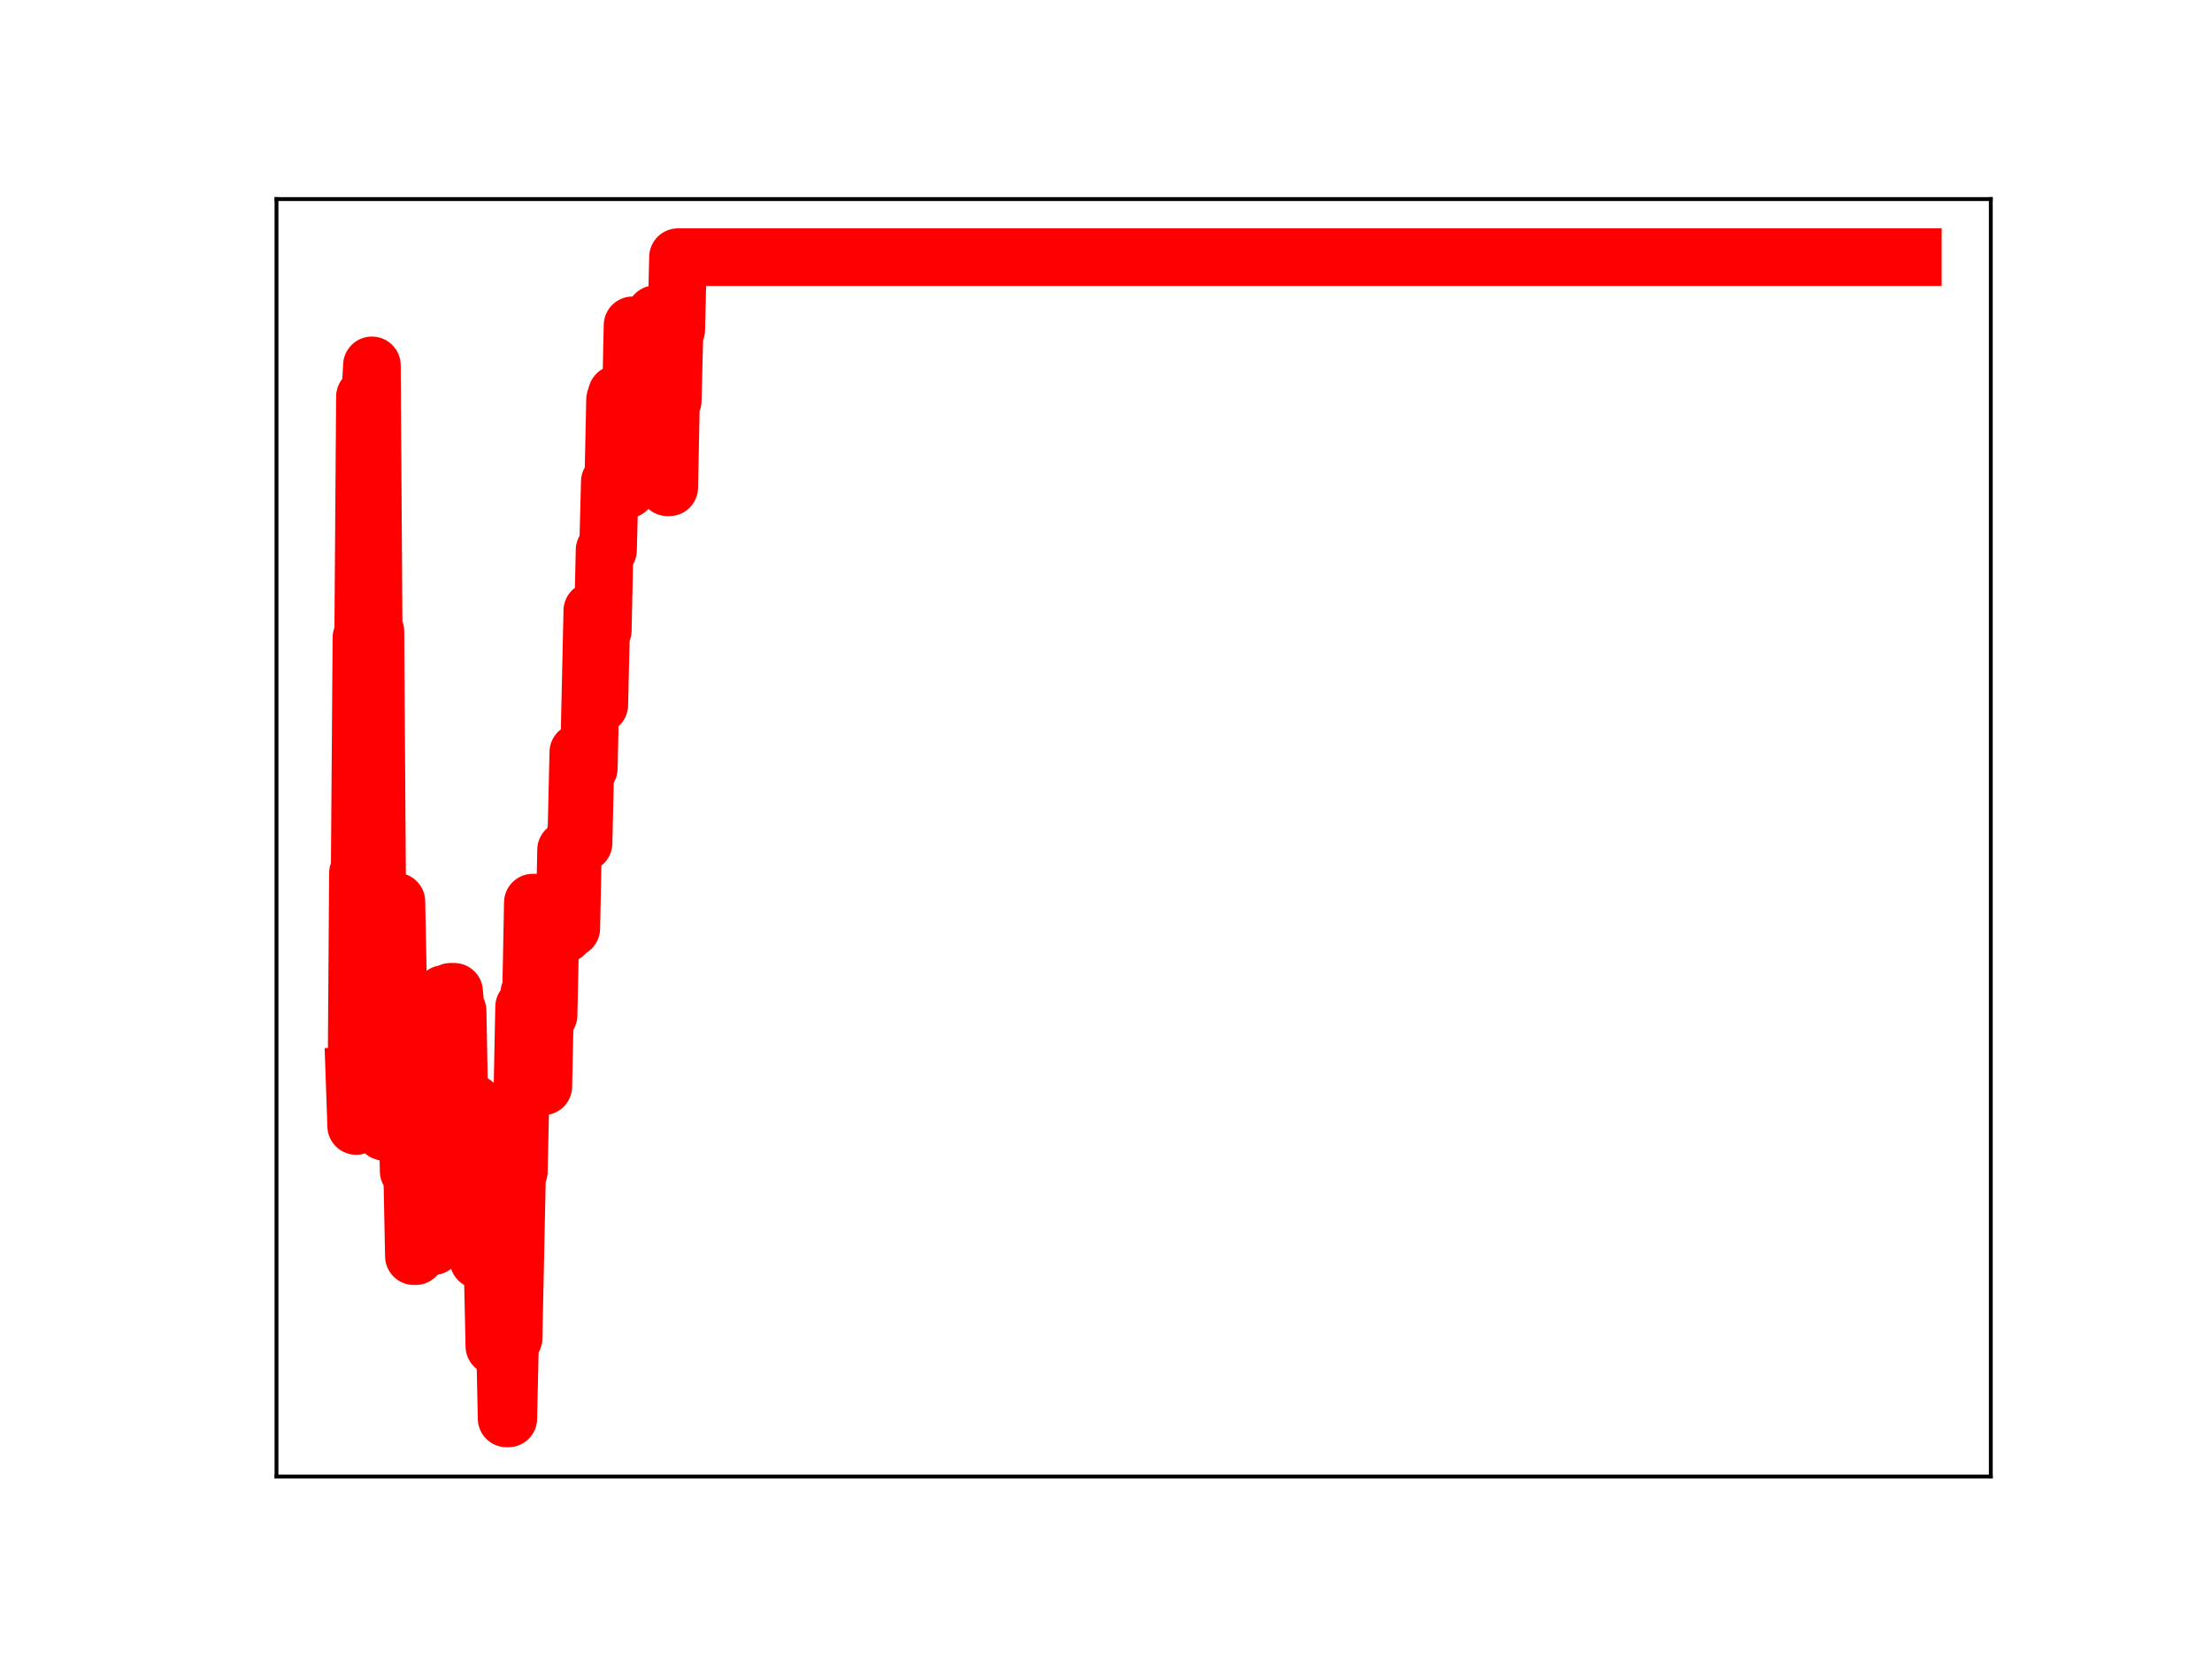 <?xml version="1.0" encoding="utf-8" standalone="no"?>
<!DOCTYPE svg PUBLIC "-//W3C//DTD SVG 1.1//EN"
  "http://www.w3.org/Graphics/SVG/1.1/DTD/svg11.dtd">
<!-- Created with matplotlib (https://matplotlib.org/) -->
<svg height="345.6pt" version="1.1" viewBox="0 0 460.8 345.6" width="460.8pt" xmlns="http://www.w3.org/2000/svg" xmlns:xlink="http://www.w3.org/1999/xlink">
 <defs>
  <style type="text/css">
*{stroke-linecap:butt;stroke-linejoin:round;}
  </style>
 </defs>
 <g id="figure_1">
  <g id="patch_1">
   <path d="M 0 345.6 
L 460.8 345.6 
L 460.8 0 
L 0 0 
z
" style="fill:#ffffff;"/>
  </g>
  <g id="axes_1">
   <g id="patch_2">
    <path d="M 57.6 307.584 
L 414.72 307.584 
L 414.72 41.472 
L 57.6 41.472 
z
" style="fill:#ffffff;"/>
   </g>
   <g id="line2d_1">
    <path clip-path="url(#p24b8d005fa)" d="M 73.833 224.122 
L 74.197 234.566 
L 74.561 181.895 
L 74.926 181.895 
L 75.29 132.837 
L 75.655 132.837 
L 76.019 82.635 
L 77.112 82.635 
L 77.476 76.111 
L 77.841 131.506 
L 78.205 131.506 
L 78.57 185.694 
L 79.663 185.694 
L 80.027 235.777 
L 80.391 235.777 
L 80.756 188.451 
L 81.849 188.451 
L 82.213 187.825 
L 82.578 187.825 
L 82.942 205.845 
L 83.306 205.845 
L 83.671 222.287 
L 84.399 222.287 
L 84.764 225.8 
L 85.128 243.972 
L 85.857 243.972 
L 86.221 261.679 
L 86.586 261.679 
L 86.95 244.138 
L 87.314 244.138 
L 87.679 246 
L 88.043 246 
L 88.408 242.752 
L 89.865 242.752 
L 90.229 259.622 
L 90.594 241.969 
L 91.323 241.969 
L 91.687 223.146 
L 92.051 223.146 
L 92.416 207.073 
L 92.78 224.552 
L 93.509 224.552 
L 93.873 206.608 
L 94.602 206.608 
L 94.966 210.59 
L 95.331 210.59 
L 95.695 230.244 
L 96.424 230.244 
L 96.788 247.314 
L 97.152 247.314 
L 97.517 229.835 
L 98.61 229.835 
L 98.974 245.862 
L 99.339 245.862 
L 99.703 262.498 
L 100.067 261.665 
L 100.432 261.665 
L 100.796 244.467 
L 101.889 244.467 
L 102.254 263.87 
L 102.618 263.87 
L 102.982 280.433 
L 103.347 261.522 
L 104.44 261.522 
L 104.804 277.993 
L 105.169 277.993 
L 105.533 295.488 
L 105.897 295.488 
L 106.262 278.784 
L 106.99 278.784 
L 107.719 244.042 
L 108.084 244.042 
L 108.448 227.875 
L 108.812 227.875 
L 109.177 209.76 
L 109.541 209.76 
L 109.905 224.664 
L 110.27 206.832 
L 110.634 206.832 
L 110.999 188.034 
L 111.363 188.034 
L 111.727 207.468 
L 112.456 207.468 
L 112.82 226.307 
L 113.185 226.307 
L 113.549 209.446 
L 113.914 209.446 
L 114.278 211.483 
L 114.642 194.603 
L 117.557 194.603 
L 117.922 177.056 
L 118.286 177.056 
L 118.65 193.369 
L 119.015 193.369 
L 119.379 175.257 
L 119.743 175.257 
L 120.108 172.295 
L 120.472 156.716 
L 120.837 156.716 
L 121.201 175.619 
L 121.565 175.619 
L 121.93 160.043 
L 122.658 160.043 
L 123.387 127.231 
L 124.116 127.231 
L 124.48 146.829 
L 124.845 146.829 
L 125.209 131.344 
L 125.573 131.344 
L 125.938 114.607 
L 126.667 114.607 
L 127.031 100.359 
L 127.76 100.359 
L 128.124 83.249 
L 128.488 82.081 
L 129.217 82.081 
L 129.581 84.571 
L 130.31 84.571 
L 130.675 101.949 
L 131.039 84.396 
L 131.403 84.396 
L 131.768 67.77 
L 132.861 67.77 
L 133.225 86.018 
L 133.59 70.688 
L 134.318 70.688 
L 135.047 70.575 
L 135.411 85.373 
L 135.776 85.373 
L 136.14 68.67 
L 136.505 65.448 
L 136.869 65.448 
L 137.233 82.973 
L 137.598 82.973 
L 137.962 100.245 
L 138.326 100.245 
L 138.691 84.415 
L 139.055 101.518 
L 139.42 101.518 
L 139.784 83.456 
L 140.148 83.456 
L 140.513 68.704 
L 140.877 68.704 
L 141.241 53.568 
L 398.487 53.568 
L 398.487 53.568 
" style="fill:none;stroke:#ff0000;stroke-linecap:square;stroke-width:12;"/>
    <defs>
     <path d="M 0 3 
C 0.796 3 1.559 2.684 2.121 2.121 
C 2.684 1.559 3 0.796 3 0 
C 3 -0.796 2.684 -1.559 2.121 -2.121 
C 1.559 -2.684 0.796 -3 0 -3 
C -0.796 -3 -1.559 -2.684 -2.121 -2.121 
C -2.684 -1.559 -3 -0.796 -3 0 
C -3 0.796 -2.684 1.559 -2.121 2.121 
C -1.559 2.684 -0.796 3 0 3 
z
" id="m14964c0c7a" style="stroke:#ff0000;"/>
    </defs>
    <g clip-path="url(#p24b8d005fa)">
     <use style="fill:#ff0000;stroke:#ff0000;" x="73.833" xlink:href="#m14964c0c7a" y="224.122"/>
     <use style="fill:#ff0000;stroke:#ff0000;" x="74.197" xlink:href="#m14964c0c7a" y="234.566"/>
     <use style="fill:#ff0000;stroke:#ff0000;" x="74.561" xlink:href="#m14964c0c7a" y="181.895"/>
     <use style="fill:#ff0000;stroke:#ff0000;" x="74.926" xlink:href="#m14964c0c7a" y="181.895"/>
     <use style="fill:#ff0000;stroke:#ff0000;" x="75.29" xlink:href="#m14964c0c7a" y="132.837"/>
     <use style="fill:#ff0000;stroke:#ff0000;" x="75.655" xlink:href="#m14964c0c7a" y="132.837"/>
     <use style="fill:#ff0000;stroke:#ff0000;" x="76.019" xlink:href="#m14964c0c7a" y="82.635"/>
     <use style="fill:#ff0000;stroke:#ff0000;" x="76.383" xlink:href="#m14964c0c7a" y="82.635"/>
     <use style="fill:#ff0000;stroke:#ff0000;" x="76.748" xlink:href="#m14964c0c7a" y="82.635"/>
     <use style="fill:#ff0000;stroke:#ff0000;" x="77.112" xlink:href="#m14964c0c7a" y="82.635"/>
     <use style="fill:#ff0000;stroke:#ff0000;" x="77.476" xlink:href="#m14964c0c7a" y="76.111"/>
     <use style="fill:#ff0000;stroke:#ff0000;" x="77.841" xlink:href="#m14964c0c7a" y="131.506"/>
     <use style="fill:#ff0000;stroke:#ff0000;" x="78.205" xlink:href="#m14964c0c7a" y="131.506"/>
     <use style="fill:#ff0000;stroke:#ff0000;" x="78.57" xlink:href="#m14964c0c7a" y="185.694"/>
     <use style="fill:#ff0000;stroke:#ff0000;" x="78.934" xlink:href="#m14964c0c7a" y="185.694"/>
     <use style="fill:#ff0000;stroke:#ff0000;" x="79.298" xlink:href="#m14964c0c7a" y="185.694"/>
     <use style="fill:#ff0000;stroke:#ff0000;" x="79.663" xlink:href="#m14964c0c7a" y="185.694"/>
     <use style="fill:#ff0000;stroke:#ff0000;" x="80.027" xlink:href="#m14964c0c7a" y="235.777"/>
     <use style="fill:#ff0000;stroke:#ff0000;" x="80.391" xlink:href="#m14964c0c7a" y="235.777"/>
     <use style="fill:#ff0000;stroke:#ff0000;" x="80.756" xlink:href="#m14964c0c7a" y="188.451"/>
     <use style="fill:#ff0000;stroke:#ff0000;" x="81.12" xlink:href="#m14964c0c7a" y="188.451"/>
     <use style="fill:#ff0000;stroke:#ff0000;" x="81.485" xlink:href="#m14964c0c7a" y="188.451"/>
     <use style="fill:#ff0000;stroke:#ff0000;" x="81.849" xlink:href="#m14964c0c7a" y="188.451"/>
     <use style="fill:#ff0000;stroke:#ff0000;" x="82.213" xlink:href="#m14964c0c7a" y="187.825"/>
     <use style="fill:#ff0000;stroke:#ff0000;" x="82.578" xlink:href="#m14964c0c7a" y="187.825"/>
     <use style="fill:#ff0000;stroke:#ff0000;" x="82.942" xlink:href="#m14964c0c7a" y="205.845"/>
     <use style="fill:#ff0000;stroke:#ff0000;" x="83.306" xlink:href="#m14964c0c7a" y="205.845"/>
     <use style="fill:#ff0000;stroke:#ff0000;" x="83.671" xlink:href="#m14964c0c7a" y="222.287"/>
     <use style="fill:#ff0000;stroke:#ff0000;" x="84.035" xlink:href="#m14964c0c7a" y="222.287"/>
     <use style="fill:#ff0000;stroke:#ff0000;" x="84.399" xlink:href="#m14964c0c7a" y="222.287"/>
     <use style="fill:#ff0000;stroke:#ff0000;" x="84.764" xlink:href="#m14964c0c7a" y="225.8"/>
     <use style="fill:#ff0000;stroke:#ff0000;" x="85.128" xlink:href="#m14964c0c7a" y="243.972"/>
     <use style="fill:#ff0000;stroke:#ff0000;" x="85.493" xlink:href="#m14964c0c7a" y="243.972"/>
     <use style="fill:#ff0000;stroke:#ff0000;" x="85.857" xlink:href="#m14964c0c7a" y="243.972"/>
     <use style="fill:#ff0000;stroke:#ff0000;" x="86.221" xlink:href="#m14964c0c7a" y="261.679"/>
     <use style="fill:#ff0000;stroke:#ff0000;" x="86.586" xlink:href="#m14964c0c7a" y="261.679"/>
     <use style="fill:#ff0000;stroke:#ff0000;" x="86.95" xlink:href="#m14964c0c7a" y="244.138"/>
     <use style="fill:#ff0000;stroke:#ff0000;" x="87.314" xlink:href="#m14964c0c7a" y="244.138"/>
     <use style="fill:#ff0000;stroke:#ff0000;" x="87.679" xlink:href="#m14964c0c7a" y="246"/>
     <use style="fill:#ff0000;stroke:#ff0000;" x="88.043" xlink:href="#m14964c0c7a" y="246"/>
     <use style="fill:#ff0000;stroke:#ff0000;" x="88.408" xlink:href="#m14964c0c7a" y="242.752"/>
     <use style="fill:#ff0000;stroke:#ff0000;" x="88.772" xlink:href="#m14964c0c7a" y="242.752"/>
     <use style="fill:#ff0000;stroke:#ff0000;" x="89.136" xlink:href="#m14964c0c7a" y="242.752"/>
     <use style="fill:#ff0000;stroke:#ff0000;" x="89.501" xlink:href="#m14964c0c7a" y="242.752"/>
     <use style="fill:#ff0000;stroke:#ff0000;" x="89.865" xlink:href="#m14964c0c7a" y="242.752"/>
     <use style="fill:#ff0000;stroke:#ff0000;" x="90.229" xlink:href="#m14964c0c7a" y="259.622"/>
     <use style="fill:#ff0000;stroke:#ff0000;" x="90.594" xlink:href="#m14964c0c7a" y="241.969"/>
     <use style="fill:#ff0000;stroke:#ff0000;" x="90.958" xlink:href="#m14964c0c7a" y="241.969"/>
     <use style="fill:#ff0000;stroke:#ff0000;" x="91.323" xlink:href="#m14964c0c7a" y="241.969"/>
     <use style="fill:#ff0000;stroke:#ff0000;" x="91.687" xlink:href="#m14964c0c7a" y="223.146"/>
     <use style="fill:#ff0000;stroke:#ff0000;" x="92.051" xlink:href="#m14964c0c7a" y="223.146"/>
     <use style="fill:#ff0000;stroke:#ff0000;" x="92.416" xlink:href="#m14964c0c7a" y="207.073"/>
     <use style="fill:#ff0000;stroke:#ff0000;" x="92.78" xlink:href="#m14964c0c7a" y="224.552"/>
     <use style="fill:#ff0000;stroke:#ff0000;" x="93.144" xlink:href="#m14964c0c7a" y="224.552"/>
     <use style="fill:#ff0000;stroke:#ff0000;" x="93.509" xlink:href="#m14964c0c7a" y="224.552"/>
     <use style="fill:#ff0000;stroke:#ff0000;" x="93.873" xlink:href="#m14964c0c7a" y="206.608"/>
     <use style="fill:#ff0000;stroke:#ff0000;" x="94.238" xlink:href="#m14964c0c7a" y="206.608"/>
     <use style="fill:#ff0000;stroke:#ff0000;" x="94.602" xlink:href="#m14964c0c7a" y="206.608"/>
     <use style="fill:#ff0000;stroke:#ff0000;" x="94.966" xlink:href="#m14964c0c7a" y="210.59"/>
     <use style="fill:#ff0000;stroke:#ff0000;" x="95.331" xlink:href="#m14964c0c7a" y="210.59"/>
     <use style="fill:#ff0000;stroke:#ff0000;" x="95.695" xlink:href="#m14964c0c7a" y="230.244"/>
     <use style="fill:#ff0000;stroke:#ff0000;" x="96.059" xlink:href="#m14964c0c7a" y="230.244"/>
     <use style="fill:#ff0000;stroke:#ff0000;" x="96.424" xlink:href="#m14964c0c7a" y="230.244"/>
     <use style="fill:#ff0000;stroke:#ff0000;" x="96.788" xlink:href="#m14964c0c7a" y="247.314"/>
     <use style="fill:#ff0000;stroke:#ff0000;" x="97.152" xlink:href="#m14964c0c7a" y="247.314"/>
     <use style="fill:#ff0000;stroke:#ff0000;" x="97.517" xlink:href="#m14964c0c7a" y="229.835"/>
     <use style="fill:#ff0000;stroke:#ff0000;" x="97.881" xlink:href="#m14964c0c7a" y="229.835"/>
     <use style="fill:#ff0000;stroke:#ff0000;" x="98.246" xlink:href="#m14964c0c7a" y="229.835"/>
     <use style="fill:#ff0000;stroke:#ff0000;" x="98.61" xlink:href="#m14964c0c7a" y="229.835"/>
     <use style="fill:#ff0000;stroke:#ff0000;" x="98.974" xlink:href="#m14964c0c7a" y="245.862"/>
     <use style="fill:#ff0000;stroke:#ff0000;" x="99.339" xlink:href="#m14964c0c7a" y="245.862"/>
     <use style="fill:#ff0000;stroke:#ff0000;" x="99.703" xlink:href="#m14964c0c7a" y="262.498"/>
     <use style="fill:#ff0000;stroke:#ff0000;" x="100.067" xlink:href="#m14964c0c7a" y="261.665"/>
     <use style="fill:#ff0000;stroke:#ff0000;" x="100.432" xlink:href="#m14964c0c7a" y="261.665"/>
     <use style="fill:#ff0000;stroke:#ff0000;" x="100.796" xlink:href="#m14964c0c7a" y="244.467"/>
     <use style="fill:#ff0000;stroke:#ff0000;" x="101.161" xlink:href="#m14964c0c7a" y="244.467"/>
     <use style="fill:#ff0000;stroke:#ff0000;" x="101.525" xlink:href="#m14964c0c7a" y="244.467"/>
     <use style="fill:#ff0000;stroke:#ff0000;" x="101.889" xlink:href="#m14964c0c7a" y="244.467"/>
     <use style="fill:#ff0000;stroke:#ff0000;" x="102.254" xlink:href="#m14964c0c7a" y="263.87"/>
     <use style="fill:#ff0000;stroke:#ff0000;" x="102.618" xlink:href="#m14964c0c7a" y="263.87"/>
     <use style="fill:#ff0000;stroke:#ff0000;" x="102.982" xlink:href="#m14964c0c7a" y="280.433"/>
     <use style="fill:#ff0000;stroke:#ff0000;" x="103.347" xlink:href="#m14964c0c7a" y="261.522"/>
     <use style="fill:#ff0000;stroke:#ff0000;" x="103.711" xlink:href="#m14964c0c7a" y="261.522"/>
     <use style="fill:#ff0000;stroke:#ff0000;" x="104.076" xlink:href="#m14964c0c7a" y="261.522"/>
     <use style="fill:#ff0000;stroke:#ff0000;" x="104.44" xlink:href="#m14964c0c7a" y="261.522"/>
     <use style="fill:#ff0000;stroke:#ff0000;" x="104.804" xlink:href="#m14964c0c7a" y="277.993"/>
     <use style="fill:#ff0000;stroke:#ff0000;" x="105.169" xlink:href="#m14964c0c7a" y="277.993"/>
     <use style="fill:#ff0000;stroke:#ff0000;" x="105.533" xlink:href="#m14964c0c7a" y="295.488"/>
     <use style="fill:#ff0000;stroke:#ff0000;" x="105.897" xlink:href="#m14964c0c7a" y="295.488"/>
     <use style="fill:#ff0000;stroke:#ff0000;" x="106.262" xlink:href="#m14964c0c7a" y="278.784"/>
     <use style="fill:#ff0000;stroke:#ff0000;" x="106.626" xlink:href="#m14964c0c7a" y="278.784"/>
     <use style="fill:#ff0000;stroke:#ff0000;" x="106.99" xlink:href="#m14964c0c7a" y="278.784"/>
     <use style="fill:#ff0000;stroke:#ff0000;" x="107.355" xlink:href="#m14964c0c7a" y="262.427"/>
     <use style="fill:#ff0000;stroke:#ff0000;" x="107.719" xlink:href="#m14964c0c7a" y="244.042"/>
     <use style="fill:#ff0000;stroke:#ff0000;" x="108.084" xlink:href="#m14964c0c7a" y="244.042"/>
     <use style="fill:#ff0000;stroke:#ff0000;" x="108.448" xlink:href="#m14964c0c7a" y="227.875"/>
     <use style="fill:#ff0000;stroke:#ff0000;" x="108.812" xlink:href="#m14964c0c7a" y="227.875"/>
     <use style="fill:#ff0000;stroke:#ff0000;" x="109.177" xlink:href="#m14964c0c7a" y="209.76"/>
     <use style="fill:#ff0000;stroke:#ff0000;" x="109.541" xlink:href="#m14964c0c7a" y="209.76"/>
     <use style="fill:#ff0000;stroke:#ff0000;" x="109.905" xlink:href="#m14964c0c7a" y="224.664"/>
     <use style="fill:#ff0000;stroke:#ff0000;" x="110.27" xlink:href="#m14964c0c7a" y="206.832"/>
     <use style="fill:#ff0000;stroke:#ff0000;" x="110.634" xlink:href="#m14964c0c7a" y="206.832"/>
     <use style="fill:#ff0000;stroke:#ff0000;" x="110.999" xlink:href="#m14964c0c7a" y="188.034"/>
     <use style="fill:#ff0000;stroke:#ff0000;" x="111.363" xlink:href="#m14964c0c7a" y="188.034"/>
     <use style="fill:#ff0000;stroke:#ff0000;" x="111.727" xlink:href="#m14964c0c7a" y="207.468"/>
     <use style="fill:#ff0000;stroke:#ff0000;" x="112.092" xlink:href="#m14964c0c7a" y="207.468"/>
     <use style="fill:#ff0000;stroke:#ff0000;" x="112.456" xlink:href="#m14964c0c7a" y="207.468"/>
     <use style="fill:#ff0000;stroke:#ff0000;" x="112.82" xlink:href="#m14964c0c7a" y="226.307"/>
     <use style="fill:#ff0000;stroke:#ff0000;" x="113.185" xlink:href="#m14964c0c7a" y="226.307"/>
     <use style="fill:#ff0000;stroke:#ff0000;" x="113.549" xlink:href="#m14964c0c7a" y="209.446"/>
     <use style="fill:#ff0000;stroke:#ff0000;" x="113.914" xlink:href="#m14964c0c7a" y="209.446"/>
     <use style="fill:#ff0000;stroke:#ff0000;" x="114.278" xlink:href="#m14964c0c7a" y="211.483"/>
     <use style="fill:#ff0000;stroke:#ff0000;" x="114.642" xlink:href="#m14964c0c7a" y="194.603"/>
     <use style="fill:#ff0000;stroke:#ff0000;" x="115.007" xlink:href="#m14964c0c7a" y="194.603"/>
     <use style="fill:#ff0000;stroke:#ff0000;" x="115.371" xlink:href="#m14964c0c7a" y="194.603"/>
     <use style="fill:#ff0000;stroke:#ff0000;" x="115.735" xlink:href="#m14964c0c7a" y="194.603"/>
     <use style="fill:#ff0000;stroke:#ff0000;" x="116.1" xlink:href="#m14964c0c7a" y="194.603"/>
     <use style="fill:#ff0000;stroke:#ff0000;" x="116.464" xlink:href="#m14964c0c7a" y="194.603"/>
     <use style="fill:#ff0000;stroke:#ff0000;" x="116.829" xlink:href="#m14964c0c7a" y="194.603"/>
     <use style="fill:#ff0000;stroke:#ff0000;" x="117.193" xlink:href="#m14964c0c7a" y="194.603"/>
     <use style="fill:#ff0000;stroke:#ff0000;" x="117.557" xlink:href="#m14964c0c7a" y="194.603"/>
     <use style="fill:#ff0000;stroke:#ff0000;" x="117.922" xlink:href="#m14964c0c7a" y="177.056"/>
     <use style="fill:#ff0000;stroke:#ff0000;" x="118.286" xlink:href="#m14964c0c7a" y="177.056"/>
     <use style="fill:#ff0000;stroke:#ff0000;" x="118.65" xlink:href="#m14964c0c7a" y="193.369"/>
     <use style="fill:#ff0000;stroke:#ff0000;" x="119.015" xlink:href="#m14964c0c7a" y="193.369"/>
     <use style="fill:#ff0000;stroke:#ff0000;" x="119.379" xlink:href="#m14964c0c7a" y="175.257"/>
     <use style="fill:#ff0000;stroke:#ff0000;" x="119.743" xlink:href="#m14964c0c7a" y="175.257"/>
     <use style="fill:#ff0000;stroke:#ff0000;" x="120.108" xlink:href="#m14964c0c7a" y="172.295"/>
     <use style="fill:#ff0000;stroke:#ff0000;" x="120.472" xlink:href="#m14964c0c7a" y="156.716"/>
     <use style="fill:#ff0000;stroke:#ff0000;" x="120.837" xlink:href="#m14964c0c7a" y="156.716"/>
     <use style="fill:#ff0000;stroke:#ff0000;" x="121.201" xlink:href="#m14964c0c7a" y="175.619"/>
     <use style="fill:#ff0000;stroke:#ff0000;" x="121.565" xlink:href="#m14964c0c7a" y="175.619"/>
     <use style="fill:#ff0000;stroke:#ff0000;" x="121.93" xlink:href="#m14964c0c7a" y="160.043"/>
     <use style="fill:#ff0000;stroke:#ff0000;" x="122.294" xlink:href="#m14964c0c7a" y="160.043"/>
     <use style="fill:#ff0000;stroke:#ff0000;" x="122.658" xlink:href="#m14964c0c7a" y="160.043"/>
     <use style="fill:#ff0000;stroke:#ff0000;" x="123.023" xlink:href="#m14964c0c7a" y="144.167"/>
     <use style="fill:#ff0000;stroke:#ff0000;" x="123.387" xlink:href="#m14964c0c7a" y="127.231"/>
     <use style="fill:#ff0000;stroke:#ff0000;" x="123.752" xlink:href="#m14964c0c7a" y="127.231"/>
     <use style="fill:#ff0000;stroke:#ff0000;" x="124.116" xlink:href="#m14964c0c7a" y="127.231"/>
     <use style="fill:#ff0000;stroke:#ff0000;" x="124.48" xlink:href="#m14964c0c7a" y="146.829"/>
     <use style="fill:#ff0000;stroke:#ff0000;" x="124.845" xlink:href="#m14964c0c7a" y="146.829"/>
     <use style="fill:#ff0000;stroke:#ff0000;" x="125.209" xlink:href="#m14964c0c7a" y="131.344"/>
     <use style="fill:#ff0000;stroke:#ff0000;" x="125.573" xlink:href="#m14964c0c7a" y="131.344"/>
     <use style="fill:#ff0000;stroke:#ff0000;" x="125.938" xlink:href="#m14964c0c7a" y="114.607"/>
     <use style="fill:#ff0000;stroke:#ff0000;" x="126.302" xlink:href="#m14964c0c7a" y="114.607"/>
     <use style="fill:#ff0000;stroke:#ff0000;" x="126.667" xlink:href="#m14964c0c7a" y="114.607"/>
     <use style="fill:#ff0000;stroke:#ff0000;" x="127.031" xlink:href="#m14964c0c7a" y="100.359"/>
     <use style="fill:#ff0000;stroke:#ff0000;" x="127.395" xlink:href="#m14964c0c7a" y="100.359"/>
     <use style="fill:#ff0000;stroke:#ff0000;" x="127.76" xlink:href="#m14964c0c7a" y="100.359"/>
     <use style="fill:#ff0000;stroke:#ff0000;" x="128.124" xlink:href="#m14964c0c7a" y="83.249"/>
     <use style="fill:#ff0000;stroke:#ff0000;" x="128.488" xlink:href="#m14964c0c7a" y="82.081"/>
     <use style="fill:#ff0000;stroke:#ff0000;" x="128.853" xlink:href="#m14964c0c7a" y="82.081"/>
     <use style="fill:#ff0000;stroke:#ff0000;" x="129.217" xlink:href="#m14964c0c7a" y="82.081"/>
     <use style="fill:#ff0000;stroke:#ff0000;" x="129.581" xlink:href="#m14964c0c7a" y="84.571"/>
     <use style="fill:#ff0000;stroke:#ff0000;" x="129.946" xlink:href="#m14964c0c7a" y="84.571"/>
     <use style="fill:#ff0000;stroke:#ff0000;" x="130.31" xlink:href="#m14964c0c7a" y="84.571"/>
     <use style="fill:#ff0000;stroke:#ff0000;" x="130.675" xlink:href="#m14964c0c7a" y="101.949"/>
     <use style="fill:#ff0000;stroke:#ff0000;" x="131.039" xlink:href="#m14964c0c7a" y="84.396"/>
     <use style="fill:#ff0000;stroke:#ff0000;" x="131.403" xlink:href="#m14964c0c7a" y="84.396"/>
     <use style="fill:#ff0000;stroke:#ff0000;" x="131.768" xlink:href="#m14964c0c7a" y="67.77"/>
     <use style="fill:#ff0000;stroke:#ff0000;" x="132.132" xlink:href="#m14964c0c7a" y="67.77"/>
     <use style="fill:#ff0000;stroke:#ff0000;" x="132.496" xlink:href="#m14964c0c7a" y="67.77"/>
     <use style="fill:#ff0000;stroke:#ff0000;" x="132.861" xlink:href="#m14964c0c7a" y="67.77"/>
     <use style="fill:#ff0000;stroke:#ff0000;" x="133.225" xlink:href="#m14964c0c7a" y="86.018"/>
     <use style="fill:#ff0000;stroke:#ff0000;" x="133.59" xlink:href="#m14964c0c7a" y="70.688"/>
     <use style="fill:#ff0000;stroke:#ff0000;" x="133.954" xlink:href="#m14964c0c7a" y="70.688"/>
     <use style="fill:#ff0000;stroke:#ff0000;" x="134.318" xlink:href="#m14964c0c7a" y="70.688"/>
     <use style="fill:#ff0000;stroke:#ff0000;" x="134.683" xlink:href="#m14964c0c7a" y="70.575"/>
     <use style="fill:#ff0000;stroke:#ff0000;" x="135.047" xlink:href="#m14964c0c7a" y="70.575"/>
     <use style="fill:#ff0000;stroke:#ff0000;" x="135.411" xlink:href="#m14964c0c7a" y="85.373"/>
     <use style="fill:#ff0000;stroke:#ff0000;" x="135.776" xlink:href="#m14964c0c7a" y="85.373"/>
     <use style="fill:#ff0000;stroke:#ff0000;" x="136.14" xlink:href="#m14964c0c7a" y="68.67"/>
     <use style="fill:#ff0000;stroke:#ff0000;" x="136.505" xlink:href="#m14964c0c7a" y="65.448"/>
     <use style="fill:#ff0000;stroke:#ff0000;" x="136.869" xlink:href="#m14964c0c7a" y="65.448"/>
     <use style="fill:#ff0000;stroke:#ff0000;" x="137.233" xlink:href="#m14964c0c7a" y="82.973"/>
     <use style="fill:#ff0000;stroke:#ff0000;" x="137.598" xlink:href="#m14964c0c7a" y="82.973"/>
     <use style="fill:#ff0000;stroke:#ff0000;" x="137.962" xlink:href="#m14964c0c7a" y="100.245"/>
     <use style="fill:#ff0000;stroke:#ff0000;" x="138.326" xlink:href="#m14964c0c7a" y="100.245"/>
     <use style="fill:#ff0000;stroke:#ff0000;" x="138.691" xlink:href="#m14964c0c7a" y="84.415"/>
     <use style="fill:#ff0000;stroke:#ff0000;" x="139.055" xlink:href="#m14964c0c7a" y="101.518"/>
     <use style="fill:#ff0000;stroke:#ff0000;" x="139.42" xlink:href="#m14964c0c7a" y="101.518"/>
     <use style="fill:#ff0000;stroke:#ff0000;" x="139.784" xlink:href="#m14964c0c7a" y="83.456"/>
     <use style="fill:#ff0000;stroke:#ff0000;" x="140.148" xlink:href="#m14964c0c7a" y="83.456"/>
     <use style="fill:#ff0000;stroke:#ff0000;" x="140.513" xlink:href="#m14964c0c7a" y="68.704"/>
     <use style="fill:#ff0000;stroke:#ff0000;" x="140.877" xlink:href="#m14964c0c7a" y="68.704"/>
     <use style="fill:#ff0000;stroke:#ff0000;" x="141.241" xlink:href="#m14964c0c7a" y="53.568"/>
     <use style="fill:#ff0000;stroke:#ff0000;" x="141.606" xlink:href="#m14964c0c7a" y="53.568"/>
     <use style="fill:#ff0000;stroke:#ff0000;" x="141.97" xlink:href="#m14964c0c7a" y="53.568"/>
     <use style="fill:#ff0000;stroke:#ff0000;" x="142.334" xlink:href="#m14964c0c7a" y="53.568"/>
     <use style="fill:#ff0000;stroke:#ff0000;" x="142.699" xlink:href="#m14964c0c7a" y="53.568"/>
     <use style="fill:#ff0000;stroke:#ff0000;" x="143.063" xlink:href="#m14964c0c7a" y="53.568"/>
     <use style="fill:#ff0000;stroke:#ff0000;" x="143.428" xlink:href="#m14964c0c7a" y="53.568"/>
     <use style="fill:#ff0000;stroke:#ff0000;" x="143.792" xlink:href="#m14964c0c7a" y="53.568"/>
     <use style="fill:#ff0000;stroke:#ff0000;" x="144.156" xlink:href="#m14964c0c7a" y="53.568"/>
     <use style="fill:#ff0000;stroke:#ff0000;" x="144.521" xlink:href="#m14964c0c7a" y="53.568"/>
     <use style="fill:#ff0000;stroke:#ff0000;" x="144.885" xlink:href="#m14964c0c7a" y="53.568"/>
     <use style="fill:#ff0000;stroke:#ff0000;" x="145.249" xlink:href="#m14964c0c7a" y="53.568"/>
     <use style="fill:#ff0000;stroke:#ff0000;" x="145.614" xlink:href="#m14964c0c7a" y="53.568"/>
     <use style="fill:#ff0000;stroke:#ff0000;" x="145.978" xlink:href="#m14964c0c7a" y="53.568"/>
     <use style="fill:#ff0000;stroke:#ff0000;" x="146.343" xlink:href="#m14964c0c7a" y="53.568"/>
     <use style="fill:#ff0000;stroke:#ff0000;" x="146.707" xlink:href="#m14964c0c7a" y="53.568"/>
     <use style="fill:#ff0000;stroke:#ff0000;" x="147.071" xlink:href="#m14964c0c7a" y="53.568"/>
     <use style="fill:#ff0000;stroke:#ff0000;" x="147.436" xlink:href="#m14964c0c7a" y="53.568"/>
     <use style="fill:#ff0000;stroke:#ff0000;" x="147.8" xlink:href="#m14964c0c7a" y="53.568"/>
     <use style="fill:#ff0000;stroke:#ff0000;" x="148.164" xlink:href="#m14964c0c7a" y="53.568"/>
     <use style="fill:#ff0000;stroke:#ff0000;" x="148.529" xlink:href="#m14964c0c7a" y="53.568"/>
     <use style="fill:#ff0000;stroke:#ff0000;" x="148.893" xlink:href="#m14964c0c7a" y="53.568"/>
     <use style="fill:#ff0000;stroke:#ff0000;" x="149.258" xlink:href="#m14964c0c7a" y="53.568"/>
     <use style="fill:#ff0000;stroke:#ff0000;" x="149.622" xlink:href="#m14964c0c7a" y="53.568"/>
     <use style="fill:#ff0000;stroke:#ff0000;" x="149.986" xlink:href="#m14964c0c7a" y="53.568"/>
     <use style="fill:#ff0000;stroke:#ff0000;" x="150.351" xlink:href="#m14964c0c7a" y="53.568"/>
     <use style="fill:#ff0000;stroke:#ff0000;" x="150.715" xlink:href="#m14964c0c7a" y="53.568"/>
     <use style="fill:#ff0000;stroke:#ff0000;" x="151.079" xlink:href="#m14964c0c7a" y="53.568"/>
     <use style="fill:#ff0000;stroke:#ff0000;" x="151.444" xlink:href="#m14964c0c7a" y="53.568"/>
     <use style="fill:#ff0000;stroke:#ff0000;" x="151.808" xlink:href="#m14964c0c7a" y="53.568"/>
     <use style="fill:#ff0000;stroke:#ff0000;" x="152.172" xlink:href="#m14964c0c7a" y="53.568"/>
     <use style="fill:#ff0000;stroke:#ff0000;" x="152.537" xlink:href="#m14964c0c7a" y="53.568"/>
     <use style="fill:#ff0000;stroke:#ff0000;" x="152.901" xlink:href="#m14964c0c7a" y="53.568"/>
     <use style="fill:#ff0000;stroke:#ff0000;" x="153.266" xlink:href="#m14964c0c7a" y="53.568"/>
     <use style="fill:#ff0000;stroke:#ff0000;" x="153.63" xlink:href="#m14964c0c7a" y="53.568"/>
     <use style="fill:#ff0000;stroke:#ff0000;" x="153.994" xlink:href="#m14964c0c7a" y="53.568"/>
     <use style="fill:#ff0000;stroke:#ff0000;" x="154.359" xlink:href="#m14964c0c7a" y="53.568"/>
     <use style="fill:#ff0000;stroke:#ff0000;" x="154.723" xlink:href="#m14964c0c7a" y="53.568"/>
     <use style="fill:#ff0000;stroke:#ff0000;" x="155.087" xlink:href="#m14964c0c7a" y="53.568"/>
     <use style="fill:#ff0000;stroke:#ff0000;" x="155.452" xlink:href="#m14964c0c7a" y="53.568"/>
     <use style="fill:#ff0000;stroke:#ff0000;" x="155.816" xlink:href="#m14964c0c7a" y="53.568"/>
     <use style="fill:#ff0000;stroke:#ff0000;" x="156.181" xlink:href="#m14964c0c7a" y="53.568"/>
     <use style="fill:#ff0000;stroke:#ff0000;" x="156.545" xlink:href="#m14964c0c7a" y="53.568"/>
     <use style="fill:#ff0000;stroke:#ff0000;" x="156.909" xlink:href="#m14964c0c7a" y="53.568"/>
     <use style="fill:#ff0000;stroke:#ff0000;" x="157.274" xlink:href="#m14964c0c7a" y="53.568"/>
     <use style="fill:#ff0000;stroke:#ff0000;" x="157.638" xlink:href="#m14964c0c7a" y="53.568"/>
     <use style="fill:#ff0000;stroke:#ff0000;" x="158.002" xlink:href="#m14964c0c7a" y="53.568"/>
     <use style="fill:#ff0000;stroke:#ff0000;" x="158.367" xlink:href="#m14964c0c7a" y="53.568"/>
     <use style="fill:#ff0000;stroke:#ff0000;" x="158.731" xlink:href="#m14964c0c7a" y="53.568"/>
     <use style="fill:#ff0000;stroke:#ff0000;" x="159.096" xlink:href="#m14964c0c7a" y="53.568"/>
     <use style="fill:#ff0000;stroke:#ff0000;" x="159.46" xlink:href="#m14964c0c7a" y="53.568"/>
     <use style="fill:#ff0000;stroke:#ff0000;" x="159.824" xlink:href="#m14964c0c7a" y="53.568"/>
     <use style="fill:#ff0000;stroke:#ff0000;" x="160.189" xlink:href="#m14964c0c7a" y="53.568"/>
     <use style="fill:#ff0000;stroke:#ff0000;" x="160.553" xlink:href="#m14964c0c7a" y="53.568"/>
     <use style="fill:#ff0000;stroke:#ff0000;" x="160.917" xlink:href="#m14964c0c7a" y="53.568"/>
     <use style="fill:#ff0000;stroke:#ff0000;" x="161.282" xlink:href="#m14964c0c7a" y="53.568"/>
     <use style="fill:#ff0000;stroke:#ff0000;" x="161.646" xlink:href="#m14964c0c7a" y="53.568"/>
     <use style="fill:#ff0000;stroke:#ff0000;" x="162.011" xlink:href="#m14964c0c7a" y="53.568"/>
     <use style="fill:#ff0000;stroke:#ff0000;" x="162.375" xlink:href="#m14964c0c7a" y="53.568"/>
     <use style="fill:#ff0000;stroke:#ff0000;" x="162.739" xlink:href="#m14964c0c7a" y="53.568"/>
     <use style="fill:#ff0000;stroke:#ff0000;" x="163.104" xlink:href="#m14964c0c7a" y="53.568"/>
     <use style="fill:#ff0000;stroke:#ff0000;" x="163.468" xlink:href="#m14964c0c7a" y="53.568"/>
     <use style="fill:#ff0000;stroke:#ff0000;" x="163.832" xlink:href="#m14964c0c7a" y="53.568"/>
     <use style="fill:#ff0000;stroke:#ff0000;" x="164.197" xlink:href="#m14964c0c7a" y="53.568"/>
     <use style="fill:#ff0000;stroke:#ff0000;" x="164.561" xlink:href="#m14964c0c7a" y="53.568"/>
     <use style="fill:#ff0000;stroke:#ff0000;" x="164.925" xlink:href="#m14964c0c7a" y="53.568"/>
     <use style="fill:#ff0000;stroke:#ff0000;" x="165.29" xlink:href="#m14964c0c7a" y="53.568"/>
     <use style="fill:#ff0000;stroke:#ff0000;" x="165.654" xlink:href="#m14964c0c7a" y="53.568"/>
     <use style="fill:#ff0000;stroke:#ff0000;" x="166.019" xlink:href="#m14964c0c7a" y="53.568"/>
     <use style="fill:#ff0000;stroke:#ff0000;" x="166.383" xlink:href="#m14964c0c7a" y="53.568"/>
     <use style="fill:#ff0000;stroke:#ff0000;" x="166.747" xlink:href="#m14964c0c7a" y="53.568"/>
     <use style="fill:#ff0000;stroke:#ff0000;" x="167.112" xlink:href="#m14964c0c7a" y="53.568"/>
     <use style="fill:#ff0000;stroke:#ff0000;" x="167.476" xlink:href="#m14964c0c7a" y="53.568"/>
     <use style="fill:#ff0000;stroke:#ff0000;" x="167.84" xlink:href="#m14964c0c7a" y="53.568"/>
     <use style="fill:#ff0000;stroke:#ff0000;" x="168.205" xlink:href="#m14964c0c7a" y="53.568"/>
     <use style="fill:#ff0000;stroke:#ff0000;" x="168.569" xlink:href="#m14964c0c7a" y="53.568"/>
     <use style="fill:#ff0000;stroke:#ff0000;" x="168.934" xlink:href="#m14964c0c7a" y="53.568"/>
     <use style="fill:#ff0000;stroke:#ff0000;" x="169.298" xlink:href="#m14964c0c7a" y="53.568"/>
     <use style="fill:#ff0000;stroke:#ff0000;" x="169.662" xlink:href="#m14964c0c7a" y="53.568"/>
     <use style="fill:#ff0000;stroke:#ff0000;" x="170.027" xlink:href="#m14964c0c7a" y="53.568"/>
     <use style="fill:#ff0000;stroke:#ff0000;" x="170.391" xlink:href="#m14964c0c7a" y="53.568"/>
     <use style="fill:#ff0000;stroke:#ff0000;" x="170.755" xlink:href="#m14964c0c7a" y="53.568"/>
     <use style="fill:#ff0000;stroke:#ff0000;" x="171.12" xlink:href="#m14964c0c7a" y="53.568"/>
     <use style="fill:#ff0000;stroke:#ff0000;" x="171.484" xlink:href="#m14964c0c7a" y="53.568"/>
     <use style="fill:#ff0000;stroke:#ff0000;" x="171.849" xlink:href="#m14964c0c7a" y="53.568"/>
     <use style="fill:#ff0000;stroke:#ff0000;" x="172.213" xlink:href="#m14964c0c7a" y="53.568"/>
     <use style="fill:#ff0000;stroke:#ff0000;" x="172.577" xlink:href="#m14964c0c7a" y="53.568"/>
     <use style="fill:#ff0000;stroke:#ff0000;" x="172.942" xlink:href="#m14964c0c7a" y="53.568"/>
     <use style="fill:#ff0000;stroke:#ff0000;" x="173.306" xlink:href="#m14964c0c7a" y="53.568"/>
     <use style="fill:#ff0000;stroke:#ff0000;" x="173.67" xlink:href="#m14964c0c7a" y="53.568"/>
     <use style="fill:#ff0000;stroke:#ff0000;" x="174.035" xlink:href="#m14964c0c7a" y="53.568"/>
     <use style="fill:#ff0000;stroke:#ff0000;" x="174.399" xlink:href="#m14964c0c7a" y="53.568"/>
     <use style="fill:#ff0000;stroke:#ff0000;" x="174.763" xlink:href="#m14964c0c7a" y="53.568"/>
     <use style="fill:#ff0000;stroke:#ff0000;" x="175.128" xlink:href="#m14964c0c7a" y="53.568"/>
     <use style="fill:#ff0000;stroke:#ff0000;" x="175.492" xlink:href="#m14964c0c7a" y="53.568"/>
     <use style="fill:#ff0000;stroke:#ff0000;" x="175.857" xlink:href="#m14964c0c7a" y="53.568"/>
     <use style="fill:#ff0000;stroke:#ff0000;" x="176.221" xlink:href="#m14964c0c7a" y="53.568"/>
     <use style="fill:#ff0000;stroke:#ff0000;" x="176.585" xlink:href="#m14964c0c7a" y="53.568"/>
     <use style="fill:#ff0000;stroke:#ff0000;" x="176.95" xlink:href="#m14964c0c7a" y="53.568"/>
     <use style="fill:#ff0000;stroke:#ff0000;" x="177.314" xlink:href="#m14964c0c7a" y="53.568"/>
     <use style="fill:#ff0000;stroke:#ff0000;" x="177.678" xlink:href="#m14964c0c7a" y="53.568"/>
     <use style="fill:#ff0000;stroke:#ff0000;" x="178.043" xlink:href="#m14964c0c7a" y="53.568"/>
     <use style="fill:#ff0000;stroke:#ff0000;" x="178.407" xlink:href="#m14964c0c7a" y="53.568"/>
     <use style="fill:#ff0000;stroke:#ff0000;" x="178.772" xlink:href="#m14964c0c7a" y="53.568"/>
     <use style="fill:#ff0000;stroke:#ff0000;" x="179.136" xlink:href="#m14964c0c7a" y="53.568"/>
     <use style="fill:#ff0000;stroke:#ff0000;" x="179.5" xlink:href="#m14964c0c7a" y="53.568"/>
     <use style="fill:#ff0000;stroke:#ff0000;" x="179.865" xlink:href="#m14964c0c7a" y="53.568"/>
     <use style="fill:#ff0000;stroke:#ff0000;" x="180.229" xlink:href="#m14964c0c7a" y="53.568"/>
     <use style="fill:#ff0000;stroke:#ff0000;" x="180.593" xlink:href="#m14964c0c7a" y="53.568"/>
     <use style="fill:#ff0000;stroke:#ff0000;" x="180.958" xlink:href="#m14964c0c7a" y="53.568"/>
     <use style="fill:#ff0000;stroke:#ff0000;" x="181.322" xlink:href="#m14964c0c7a" y="53.568"/>
     <use style="fill:#ff0000;stroke:#ff0000;" x="181.687" xlink:href="#m14964c0c7a" y="53.568"/>
     <use style="fill:#ff0000;stroke:#ff0000;" x="182.051" xlink:href="#m14964c0c7a" y="53.568"/>
     <use style="fill:#ff0000;stroke:#ff0000;" x="182.415" xlink:href="#m14964c0c7a" y="53.568"/>
     <use style="fill:#ff0000;stroke:#ff0000;" x="182.78" xlink:href="#m14964c0c7a" y="53.568"/>
     <use style="fill:#ff0000;stroke:#ff0000;" x="183.144" xlink:href="#m14964c0c7a" y="53.568"/>
     <use style="fill:#ff0000;stroke:#ff0000;" x="183.508" xlink:href="#m14964c0c7a" y="53.568"/>
     <use style="fill:#ff0000;stroke:#ff0000;" x="183.873" xlink:href="#m14964c0c7a" y="53.568"/>
     <use style="fill:#ff0000;stroke:#ff0000;" x="184.237" xlink:href="#m14964c0c7a" y="53.568"/>
     <use style="fill:#ff0000;stroke:#ff0000;" x="184.602" xlink:href="#m14964c0c7a" y="53.568"/>
     <use style="fill:#ff0000;stroke:#ff0000;" x="184.966" xlink:href="#m14964c0c7a" y="53.568"/>
     <use style="fill:#ff0000;stroke:#ff0000;" x="185.33" xlink:href="#m14964c0c7a" y="53.568"/>
     <use style="fill:#ff0000;stroke:#ff0000;" x="185.695" xlink:href="#m14964c0c7a" y="53.568"/>
     <use style="fill:#ff0000;stroke:#ff0000;" x="186.059" xlink:href="#m14964c0c7a" y="53.568"/>
     <use style="fill:#ff0000;stroke:#ff0000;" x="186.423" xlink:href="#m14964c0c7a" y="53.568"/>
     <use style="fill:#ff0000;stroke:#ff0000;" x="186.788" xlink:href="#m14964c0c7a" y="53.568"/>
     <use style="fill:#ff0000;stroke:#ff0000;" x="187.152" xlink:href="#m14964c0c7a" y="53.568"/>
     <use style="fill:#ff0000;stroke:#ff0000;" x="187.516" xlink:href="#m14964c0c7a" y="53.568"/>
     <use style="fill:#ff0000;stroke:#ff0000;" x="187.881" xlink:href="#m14964c0c7a" y="53.568"/>
     <use style="fill:#ff0000;stroke:#ff0000;" x="188.245" xlink:href="#m14964c0c7a" y="53.568"/>
     <use style="fill:#ff0000;stroke:#ff0000;" x="188.61" xlink:href="#m14964c0c7a" y="53.568"/>
     <use style="fill:#ff0000;stroke:#ff0000;" x="188.974" xlink:href="#m14964c0c7a" y="53.568"/>
     <use style="fill:#ff0000;stroke:#ff0000;" x="189.338" xlink:href="#m14964c0c7a" y="53.568"/>
     <use style="fill:#ff0000;stroke:#ff0000;" x="189.703" xlink:href="#m14964c0c7a" y="53.568"/>
     <use style="fill:#ff0000;stroke:#ff0000;" x="190.067" xlink:href="#m14964c0c7a" y="53.568"/>
     <use style="fill:#ff0000;stroke:#ff0000;" x="190.431" xlink:href="#m14964c0c7a" y="53.568"/>
     <use style="fill:#ff0000;stroke:#ff0000;" x="190.796" xlink:href="#m14964c0c7a" y="53.568"/>
     <use style="fill:#ff0000;stroke:#ff0000;" x="191.16" xlink:href="#m14964c0c7a" y="53.568"/>
     <use style="fill:#ff0000;stroke:#ff0000;" x="191.525" xlink:href="#m14964c0c7a" y="53.568"/>
     <use style="fill:#ff0000;stroke:#ff0000;" x="191.889" xlink:href="#m14964c0c7a" y="53.568"/>
     <use style="fill:#ff0000;stroke:#ff0000;" x="192.253" xlink:href="#m14964c0c7a" y="53.568"/>
     <use style="fill:#ff0000;stroke:#ff0000;" x="192.618" xlink:href="#m14964c0c7a" y="53.568"/>
     <use style="fill:#ff0000;stroke:#ff0000;" x="192.982" xlink:href="#m14964c0c7a" y="53.568"/>
     <use style="fill:#ff0000;stroke:#ff0000;" x="193.346" xlink:href="#m14964c0c7a" y="53.568"/>
     <use style="fill:#ff0000;stroke:#ff0000;" x="193.711" xlink:href="#m14964c0c7a" y="53.568"/>
     <use style="fill:#ff0000;stroke:#ff0000;" x="194.075" xlink:href="#m14964c0c7a" y="53.568"/>
     <use style="fill:#ff0000;stroke:#ff0000;" x="194.44" xlink:href="#m14964c0c7a" y="53.568"/>
     <use style="fill:#ff0000;stroke:#ff0000;" x="194.804" xlink:href="#m14964c0c7a" y="53.568"/>
     <use style="fill:#ff0000;stroke:#ff0000;" x="195.168" xlink:href="#m14964c0c7a" y="53.568"/>
     <use style="fill:#ff0000;stroke:#ff0000;" x="195.533" xlink:href="#m14964c0c7a" y="53.568"/>
     <use style="fill:#ff0000;stroke:#ff0000;" x="195.897" xlink:href="#m14964c0c7a" y="53.568"/>
     <use style="fill:#ff0000;stroke:#ff0000;" x="196.261" xlink:href="#m14964c0c7a" y="53.568"/>
     <use style="fill:#ff0000;stroke:#ff0000;" x="196.626" xlink:href="#m14964c0c7a" y="53.568"/>
     <use style="fill:#ff0000;stroke:#ff0000;" x="196.99" xlink:href="#m14964c0c7a" y="53.568"/>
     <use style="fill:#ff0000;stroke:#ff0000;" x="197.354" xlink:href="#m14964c0c7a" y="53.568"/>
     <use style="fill:#ff0000;stroke:#ff0000;" x="197.719" xlink:href="#m14964c0c7a" y="53.568"/>
     <use style="fill:#ff0000;stroke:#ff0000;" x="198.083" xlink:href="#m14964c0c7a" y="53.568"/>
     <use style="fill:#ff0000;stroke:#ff0000;" x="198.448" xlink:href="#m14964c0c7a" y="53.568"/>
     <use style="fill:#ff0000;stroke:#ff0000;" x="198.812" xlink:href="#m14964c0c7a" y="53.568"/>
     <use style="fill:#ff0000;stroke:#ff0000;" x="199.176" xlink:href="#m14964c0c7a" y="53.568"/>
     <use style="fill:#ff0000;stroke:#ff0000;" x="199.541" xlink:href="#m14964c0c7a" y="53.568"/>
     <use style="fill:#ff0000;stroke:#ff0000;" x="199.905" xlink:href="#m14964c0c7a" y="53.568"/>
     <use style="fill:#ff0000;stroke:#ff0000;" x="200.269" xlink:href="#m14964c0c7a" y="53.568"/>
     <use style="fill:#ff0000;stroke:#ff0000;" x="200.634" xlink:href="#m14964c0c7a" y="53.568"/>
     <use style="fill:#ff0000;stroke:#ff0000;" x="200.998" xlink:href="#m14964c0c7a" y="53.568"/>
     <use style="fill:#ff0000;stroke:#ff0000;" x="201.363" xlink:href="#m14964c0c7a" y="53.568"/>
     <use style="fill:#ff0000;stroke:#ff0000;" x="201.727" xlink:href="#m14964c0c7a" y="53.568"/>
     <use style="fill:#ff0000;stroke:#ff0000;" x="202.091" xlink:href="#m14964c0c7a" y="53.568"/>
     <use style="fill:#ff0000;stroke:#ff0000;" x="202.456" xlink:href="#m14964c0c7a" y="53.568"/>
     <use style="fill:#ff0000;stroke:#ff0000;" x="202.82" xlink:href="#m14964c0c7a" y="53.568"/>
     <use style="fill:#ff0000;stroke:#ff0000;" x="203.184" xlink:href="#m14964c0c7a" y="53.568"/>
     <use style="fill:#ff0000;stroke:#ff0000;" x="203.549" xlink:href="#m14964c0c7a" y="53.568"/>
     <use style="fill:#ff0000;stroke:#ff0000;" x="203.913" xlink:href="#m14964c0c7a" y="53.568"/>
     <use style="fill:#ff0000;stroke:#ff0000;" x="204.278" xlink:href="#m14964c0c7a" y="53.568"/>
     <use style="fill:#ff0000;stroke:#ff0000;" x="204.642" xlink:href="#m14964c0c7a" y="53.568"/>
     <use style="fill:#ff0000;stroke:#ff0000;" x="205.006" xlink:href="#m14964c0c7a" y="53.568"/>
     <use style="fill:#ff0000;stroke:#ff0000;" x="205.371" xlink:href="#m14964c0c7a" y="53.568"/>
     <use style="fill:#ff0000;stroke:#ff0000;" x="205.735" xlink:href="#m14964c0c7a" y="53.568"/>
     <use style="fill:#ff0000;stroke:#ff0000;" x="206.099" xlink:href="#m14964c0c7a" y="53.568"/>
     <use style="fill:#ff0000;stroke:#ff0000;" x="206.464" xlink:href="#m14964c0c7a" y="53.568"/>
     <use style="fill:#ff0000;stroke:#ff0000;" x="206.828" xlink:href="#m14964c0c7a" y="53.568"/>
     <use style="fill:#ff0000;stroke:#ff0000;" x="207.193" xlink:href="#m14964c0c7a" y="53.568"/>
     <use style="fill:#ff0000;stroke:#ff0000;" x="207.557" xlink:href="#m14964c0c7a" y="53.568"/>
     <use style="fill:#ff0000;stroke:#ff0000;" x="207.921" xlink:href="#m14964c0c7a" y="53.568"/>
     <use style="fill:#ff0000;stroke:#ff0000;" x="208.286" xlink:href="#m14964c0c7a" y="53.568"/>
     <use style="fill:#ff0000;stroke:#ff0000;" x="208.65" xlink:href="#m14964c0c7a" y="53.568"/>
     <use style="fill:#ff0000;stroke:#ff0000;" x="209.014" xlink:href="#m14964c0c7a" y="53.568"/>
     <use style="fill:#ff0000;stroke:#ff0000;" x="209.379" xlink:href="#m14964c0c7a" y="53.568"/>
     <use style="fill:#ff0000;stroke:#ff0000;" x="209.743" xlink:href="#m14964c0c7a" y="53.568"/>
     <use style="fill:#ff0000;stroke:#ff0000;" x="210.107" xlink:href="#m14964c0c7a" y="53.568"/>
     <use style="fill:#ff0000;stroke:#ff0000;" x="210.472" xlink:href="#m14964c0c7a" y="53.568"/>
     <use style="fill:#ff0000;stroke:#ff0000;" x="210.836" xlink:href="#m14964c0c7a" y="53.568"/>
     <use style="fill:#ff0000;stroke:#ff0000;" x="211.201" xlink:href="#m14964c0c7a" y="53.568"/>
     <use style="fill:#ff0000;stroke:#ff0000;" x="211.565" xlink:href="#m14964c0c7a" y="53.568"/>
     <use style="fill:#ff0000;stroke:#ff0000;" x="211.929" xlink:href="#m14964c0c7a" y="53.568"/>
     <use style="fill:#ff0000;stroke:#ff0000;" x="212.294" xlink:href="#m14964c0c7a" y="53.568"/>
     <use style="fill:#ff0000;stroke:#ff0000;" x="212.658" xlink:href="#m14964c0c7a" y="53.568"/>
     <use style="fill:#ff0000;stroke:#ff0000;" x="213.022" xlink:href="#m14964c0c7a" y="53.568"/>
     <use style="fill:#ff0000;stroke:#ff0000;" x="213.387" xlink:href="#m14964c0c7a" y="53.568"/>
     <use style="fill:#ff0000;stroke:#ff0000;" x="213.751" xlink:href="#m14964c0c7a" y="53.568"/>
     <use style="fill:#ff0000;stroke:#ff0000;" x="214.116" xlink:href="#m14964c0c7a" y="53.568"/>
     <use style="fill:#ff0000;stroke:#ff0000;" x="214.48" xlink:href="#m14964c0c7a" y="53.568"/>
     <use style="fill:#ff0000;stroke:#ff0000;" x="214.844" xlink:href="#m14964c0c7a" y="53.568"/>
     <use style="fill:#ff0000;stroke:#ff0000;" x="215.209" xlink:href="#m14964c0c7a" y="53.568"/>
     <use style="fill:#ff0000;stroke:#ff0000;" x="215.573" xlink:href="#m14964c0c7a" y="53.568"/>
     <use style="fill:#ff0000;stroke:#ff0000;" x="215.937" xlink:href="#m14964c0c7a" y="53.568"/>
     <use style="fill:#ff0000;stroke:#ff0000;" x="216.302" xlink:href="#m14964c0c7a" y="53.568"/>
     <use style="fill:#ff0000;stroke:#ff0000;" x="216.666" xlink:href="#m14964c0c7a" y="53.568"/>
     <use style="fill:#ff0000;stroke:#ff0000;" x="217.031" xlink:href="#m14964c0c7a" y="53.568"/>
     <use style="fill:#ff0000;stroke:#ff0000;" x="217.395" xlink:href="#m14964c0c7a" y="53.568"/>
     <use style="fill:#ff0000;stroke:#ff0000;" x="217.759" xlink:href="#m14964c0c7a" y="53.568"/>
     <use style="fill:#ff0000;stroke:#ff0000;" x="218.124" xlink:href="#m14964c0c7a" y="53.568"/>
     <use style="fill:#ff0000;stroke:#ff0000;" x="218.488" xlink:href="#m14964c0c7a" y="53.568"/>
     <use style="fill:#ff0000;stroke:#ff0000;" x="218.852" xlink:href="#m14964c0c7a" y="53.568"/>
     <use style="fill:#ff0000;stroke:#ff0000;" x="219.217" xlink:href="#m14964c0c7a" y="53.568"/>
     <use style="fill:#ff0000;stroke:#ff0000;" x="219.581" xlink:href="#m14964c0c7a" y="53.568"/>
     <use style="fill:#ff0000;stroke:#ff0000;" x="219.945" xlink:href="#m14964c0c7a" y="53.568"/>
     <use style="fill:#ff0000;stroke:#ff0000;" x="220.31" xlink:href="#m14964c0c7a" y="53.568"/>
     <use style="fill:#ff0000;stroke:#ff0000;" x="220.674" xlink:href="#m14964c0c7a" y="53.568"/>
     <use style="fill:#ff0000;stroke:#ff0000;" x="221.039" xlink:href="#m14964c0c7a" y="53.568"/>
     <use style="fill:#ff0000;stroke:#ff0000;" x="221.403" xlink:href="#m14964c0c7a" y="53.568"/>
     <use style="fill:#ff0000;stroke:#ff0000;" x="221.767" xlink:href="#m14964c0c7a" y="53.568"/>
     <use style="fill:#ff0000;stroke:#ff0000;" x="222.132" xlink:href="#m14964c0c7a" y="53.568"/>
     <use style="fill:#ff0000;stroke:#ff0000;" x="222.496" xlink:href="#m14964c0c7a" y="53.568"/>
     <use style="fill:#ff0000;stroke:#ff0000;" x="222.86" xlink:href="#m14964c0c7a" y="53.568"/>
     <use style="fill:#ff0000;stroke:#ff0000;" x="223.225" xlink:href="#m14964c0c7a" y="53.568"/>
     <use style="fill:#ff0000;stroke:#ff0000;" x="223.589" xlink:href="#m14964c0c7a" y="53.568"/>
     <use style="fill:#ff0000;stroke:#ff0000;" x="223.954" xlink:href="#m14964c0c7a" y="53.568"/>
     <use style="fill:#ff0000;stroke:#ff0000;" x="224.318" xlink:href="#m14964c0c7a" y="53.568"/>
     <use style="fill:#ff0000;stroke:#ff0000;" x="224.682" xlink:href="#m14964c0c7a" y="53.568"/>
     <use style="fill:#ff0000;stroke:#ff0000;" x="225.047" xlink:href="#m14964c0c7a" y="53.568"/>
     <use style="fill:#ff0000;stroke:#ff0000;" x="225.411" xlink:href="#m14964c0c7a" y="53.568"/>
     <use style="fill:#ff0000;stroke:#ff0000;" x="225.775" xlink:href="#m14964c0c7a" y="53.568"/>
     <use style="fill:#ff0000;stroke:#ff0000;" x="226.14" xlink:href="#m14964c0c7a" y="53.568"/>
     <use style="fill:#ff0000;stroke:#ff0000;" x="226.504" xlink:href="#m14964c0c7a" y="53.568"/>
     <use style="fill:#ff0000;stroke:#ff0000;" x="226.869" xlink:href="#m14964c0c7a" y="53.568"/>
     <use style="fill:#ff0000;stroke:#ff0000;" x="227.233" xlink:href="#m14964c0c7a" y="53.568"/>
     <use style="fill:#ff0000;stroke:#ff0000;" x="227.597" xlink:href="#m14964c0c7a" y="53.568"/>
     <use style="fill:#ff0000;stroke:#ff0000;" x="227.962" xlink:href="#m14964c0c7a" y="53.568"/>
     <use style="fill:#ff0000;stroke:#ff0000;" x="228.326" xlink:href="#m14964c0c7a" y="53.568"/>
     <use style="fill:#ff0000;stroke:#ff0000;" x="228.69" xlink:href="#m14964c0c7a" y="53.568"/>
     <use style="fill:#ff0000;stroke:#ff0000;" x="229.055" xlink:href="#m14964c0c7a" y="53.568"/>
     <use style="fill:#ff0000;stroke:#ff0000;" x="229.419" xlink:href="#m14964c0c7a" y="53.568"/>
     <use style="fill:#ff0000;stroke:#ff0000;" x="229.784" xlink:href="#m14964c0c7a" y="53.568"/>
     <use style="fill:#ff0000;stroke:#ff0000;" x="230.148" xlink:href="#m14964c0c7a" y="53.568"/>
     <use style="fill:#ff0000;stroke:#ff0000;" x="230.512" xlink:href="#m14964c0c7a" y="53.568"/>
     <use style="fill:#ff0000;stroke:#ff0000;" x="230.877" xlink:href="#m14964c0c7a" y="53.568"/>
     <use style="fill:#ff0000;stroke:#ff0000;" x="231.241" xlink:href="#m14964c0c7a" y="53.568"/>
     <use style="fill:#ff0000;stroke:#ff0000;" x="231.605" xlink:href="#m14964c0c7a" y="53.568"/>
     <use style="fill:#ff0000;stroke:#ff0000;" x="231.97" xlink:href="#m14964c0c7a" y="53.568"/>
     <use style="fill:#ff0000;stroke:#ff0000;" x="232.334" xlink:href="#m14964c0c7a" y="53.568"/>
     <use style="fill:#ff0000;stroke:#ff0000;" x="232.698" xlink:href="#m14964c0c7a" y="53.568"/>
     <use style="fill:#ff0000;stroke:#ff0000;" x="233.063" xlink:href="#m14964c0c7a" y="53.568"/>
     <use style="fill:#ff0000;stroke:#ff0000;" x="233.427" xlink:href="#m14964c0c7a" y="53.568"/>
     <use style="fill:#ff0000;stroke:#ff0000;" x="233.792" xlink:href="#m14964c0c7a" y="53.568"/>
     <use style="fill:#ff0000;stroke:#ff0000;" x="234.156" xlink:href="#m14964c0c7a" y="53.568"/>
     <use style="fill:#ff0000;stroke:#ff0000;" x="234.52" xlink:href="#m14964c0c7a" y="53.568"/>
     <use style="fill:#ff0000;stroke:#ff0000;" x="234.885" xlink:href="#m14964c0c7a" y="53.568"/>
     <use style="fill:#ff0000;stroke:#ff0000;" x="235.249" xlink:href="#m14964c0c7a" y="53.568"/>
     <use style="fill:#ff0000;stroke:#ff0000;" x="235.613" xlink:href="#m14964c0c7a" y="53.568"/>
     <use style="fill:#ff0000;stroke:#ff0000;" x="235.978" xlink:href="#m14964c0c7a" y="53.568"/>
     <use style="fill:#ff0000;stroke:#ff0000;" x="236.342" xlink:href="#m14964c0c7a" y="53.568"/>
     <use style="fill:#ff0000;stroke:#ff0000;" x="236.707" xlink:href="#m14964c0c7a" y="53.568"/>
     <use style="fill:#ff0000;stroke:#ff0000;" x="237.071" xlink:href="#m14964c0c7a" y="53.568"/>
     <use style="fill:#ff0000;stroke:#ff0000;" x="237.435" xlink:href="#m14964c0c7a" y="53.568"/>
     <use style="fill:#ff0000;stroke:#ff0000;" x="237.8" xlink:href="#m14964c0c7a" y="53.568"/>
     <use style="fill:#ff0000;stroke:#ff0000;" x="238.164" xlink:href="#m14964c0c7a" y="53.568"/>
     <use style="fill:#ff0000;stroke:#ff0000;" x="238.528" xlink:href="#m14964c0c7a" y="53.568"/>
     <use style="fill:#ff0000;stroke:#ff0000;" x="238.893" xlink:href="#m14964c0c7a" y="53.568"/>
     <use style="fill:#ff0000;stroke:#ff0000;" x="239.257" xlink:href="#m14964c0c7a" y="53.568"/>
     <use style="fill:#ff0000;stroke:#ff0000;" x="239.622" xlink:href="#m14964c0c7a" y="53.568"/>
     <use style="fill:#ff0000;stroke:#ff0000;" x="239.986" xlink:href="#m14964c0c7a" y="53.568"/>
     <use style="fill:#ff0000;stroke:#ff0000;" x="240.35" xlink:href="#m14964c0c7a" y="53.568"/>
     <use style="fill:#ff0000;stroke:#ff0000;" x="240.715" xlink:href="#m14964c0c7a" y="53.568"/>
     <use style="fill:#ff0000;stroke:#ff0000;" x="241.079" xlink:href="#m14964c0c7a" y="53.568"/>
     <use style="fill:#ff0000;stroke:#ff0000;" x="241.443" xlink:href="#m14964c0c7a" y="53.568"/>
     <use style="fill:#ff0000;stroke:#ff0000;" x="241.808" xlink:href="#m14964c0c7a" y="53.568"/>
     <use style="fill:#ff0000;stroke:#ff0000;" x="242.172" xlink:href="#m14964c0c7a" y="53.568"/>
     <use style="fill:#ff0000;stroke:#ff0000;" x="242.536" xlink:href="#m14964c0c7a" y="53.568"/>
     <use style="fill:#ff0000;stroke:#ff0000;" x="242.901" xlink:href="#m14964c0c7a" y="53.568"/>
     <use style="fill:#ff0000;stroke:#ff0000;" x="243.265" xlink:href="#m14964c0c7a" y="53.568"/>
     <use style="fill:#ff0000;stroke:#ff0000;" x="243.63" xlink:href="#m14964c0c7a" y="53.568"/>
     <use style="fill:#ff0000;stroke:#ff0000;" x="243.994" xlink:href="#m14964c0c7a" y="53.568"/>
     <use style="fill:#ff0000;stroke:#ff0000;" x="244.358" xlink:href="#m14964c0c7a" y="53.568"/>
     <use style="fill:#ff0000;stroke:#ff0000;" x="244.723" xlink:href="#m14964c0c7a" y="53.568"/>
     <use style="fill:#ff0000;stroke:#ff0000;" x="245.087" xlink:href="#m14964c0c7a" y="53.568"/>
     <use style="fill:#ff0000;stroke:#ff0000;" x="245.451" xlink:href="#m14964c0c7a" y="53.568"/>
     <use style="fill:#ff0000;stroke:#ff0000;" x="245.816" xlink:href="#m14964c0c7a" y="53.568"/>
     <use style="fill:#ff0000;stroke:#ff0000;" x="246.18" xlink:href="#m14964c0c7a" y="53.568"/>
     <use style="fill:#ff0000;stroke:#ff0000;" x="246.545" xlink:href="#m14964c0c7a" y="53.568"/>
     <use style="fill:#ff0000;stroke:#ff0000;" x="246.909" xlink:href="#m14964c0c7a" y="53.568"/>
     <use style="fill:#ff0000;stroke:#ff0000;" x="247.273" xlink:href="#m14964c0c7a" y="53.568"/>
     <use style="fill:#ff0000;stroke:#ff0000;" x="247.638" xlink:href="#m14964c0c7a" y="53.568"/>
     <use style="fill:#ff0000;stroke:#ff0000;" x="248.002" xlink:href="#m14964c0c7a" y="53.568"/>
     <use style="fill:#ff0000;stroke:#ff0000;" x="248.366" xlink:href="#m14964c0c7a" y="53.568"/>
     <use style="fill:#ff0000;stroke:#ff0000;" x="248.731" xlink:href="#m14964c0c7a" y="53.568"/>
     <use style="fill:#ff0000;stroke:#ff0000;" x="249.095" xlink:href="#m14964c0c7a" y="53.568"/>
     <use style="fill:#ff0000;stroke:#ff0000;" x="249.46" xlink:href="#m14964c0c7a" y="53.568"/>
     <use style="fill:#ff0000;stroke:#ff0000;" x="249.824" xlink:href="#m14964c0c7a" y="53.568"/>
     <use style="fill:#ff0000;stroke:#ff0000;" x="250.188" xlink:href="#m14964c0c7a" y="53.568"/>
     <use style="fill:#ff0000;stroke:#ff0000;" x="250.553" xlink:href="#m14964c0c7a" y="53.568"/>
     <use style="fill:#ff0000;stroke:#ff0000;" x="250.917" xlink:href="#m14964c0c7a" y="53.568"/>
     <use style="fill:#ff0000;stroke:#ff0000;" x="251.281" xlink:href="#m14964c0c7a" y="53.568"/>
     <use style="fill:#ff0000;stroke:#ff0000;" x="251.646" xlink:href="#m14964c0c7a" y="53.568"/>
     <use style="fill:#ff0000;stroke:#ff0000;" x="252.01" xlink:href="#m14964c0c7a" y="53.568"/>
     <use style="fill:#ff0000;stroke:#ff0000;" x="252.375" xlink:href="#m14964c0c7a" y="53.568"/>
     <use style="fill:#ff0000;stroke:#ff0000;" x="252.739" xlink:href="#m14964c0c7a" y="53.568"/>
     <use style="fill:#ff0000;stroke:#ff0000;" x="253.103" xlink:href="#m14964c0c7a" y="53.568"/>
     <use style="fill:#ff0000;stroke:#ff0000;" x="253.468" xlink:href="#m14964c0c7a" y="53.568"/>
     <use style="fill:#ff0000;stroke:#ff0000;" x="253.832" xlink:href="#m14964c0c7a" y="53.568"/>
     <use style="fill:#ff0000;stroke:#ff0000;" x="254.196" xlink:href="#m14964c0c7a" y="53.568"/>
     <use style="fill:#ff0000;stroke:#ff0000;" x="254.561" xlink:href="#m14964c0c7a" y="53.568"/>
     <use style="fill:#ff0000;stroke:#ff0000;" x="254.925" xlink:href="#m14964c0c7a" y="53.568"/>
     <use style="fill:#ff0000;stroke:#ff0000;" x="255.289" xlink:href="#m14964c0c7a" y="53.568"/>
     <use style="fill:#ff0000;stroke:#ff0000;" x="255.654" xlink:href="#m14964c0c7a" y="53.568"/>
     <use style="fill:#ff0000;stroke:#ff0000;" x="256.018" xlink:href="#m14964c0c7a" y="53.568"/>
     <use style="fill:#ff0000;stroke:#ff0000;" x="256.383" xlink:href="#m14964c0c7a" y="53.568"/>
     <use style="fill:#ff0000;stroke:#ff0000;" x="256.747" xlink:href="#m14964c0c7a" y="53.568"/>
     <use style="fill:#ff0000;stroke:#ff0000;" x="257.111" xlink:href="#m14964c0c7a" y="53.568"/>
     <use style="fill:#ff0000;stroke:#ff0000;" x="257.476" xlink:href="#m14964c0c7a" y="53.568"/>
     <use style="fill:#ff0000;stroke:#ff0000;" x="257.84" xlink:href="#m14964c0c7a" y="53.568"/>
     <use style="fill:#ff0000;stroke:#ff0000;" x="258.204" xlink:href="#m14964c0c7a" y="53.568"/>
     <use style="fill:#ff0000;stroke:#ff0000;" x="258.569" xlink:href="#m14964c0c7a" y="53.568"/>
     <use style="fill:#ff0000;stroke:#ff0000;" x="258.933" xlink:href="#m14964c0c7a" y="53.568"/>
     <use style="fill:#ff0000;stroke:#ff0000;" x="259.298" xlink:href="#m14964c0c7a" y="53.568"/>
     <use style="fill:#ff0000;stroke:#ff0000;" x="259.662" xlink:href="#m14964c0c7a" y="53.568"/>
     <use style="fill:#ff0000;stroke:#ff0000;" x="260.026" xlink:href="#m14964c0c7a" y="53.568"/>
     <use style="fill:#ff0000;stroke:#ff0000;" x="260.391" xlink:href="#m14964c0c7a" y="53.568"/>
     <use style="fill:#ff0000;stroke:#ff0000;" x="260.755" xlink:href="#m14964c0c7a" y="53.568"/>
     <use style="fill:#ff0000;stroke:#ff0000;" x="261.119" xlink:href="#m14964c0c7a" y="53.568"/>
     <use style="fill:#ff0000;stroke:#ff0000;" x="261.484" xlink:href="#m14964c0c7a" y="53.568"/>
     <use style="fill:#ff0000;stroke:#ff0000;" x="261.848" xlink:href="#m14964c0c7a" y="53.568"/>
     <use style="fill:#ff0000;stroke:#ff0000;" x="262.213" xlink:href="#m14964c0c7a" y="53.568"/>
     <use style="fill:#ff0000;stroke:#ff0000;" x="262.577" xlink:href="#m14964c0c7a" y="53.568"/>
     <use style="fill:#ff0000;stroke:#ff0000;" x="262.941" xlink:href="#m14964c0c7a" y="53.568"/>
     <use style="fill:#ff0000;stroke:#ff0000;" x="263.306" xlink:href="#m14964c0c7a" y="53.568"/>
     <use style="fill:#ff0000;stroke:#ff0000;" x="263.67" xlink:href="#m14964c0c7a" y="53.568"/>
     <use style="fill:#ff0000;stroke:#ff0000;" x="264.034" xlink:href="#m14964c0c7a" y="53.568"/>
     <use style="fill:#ff0000;stroke:#ff0000;" x="264.399" xlink:href="#m14964c0c7a" y="53.568"/>
     <use style="fill:#ff0000;stroke:#ff0000;" x="264.763" xlink:href="#m14964c0c7a" y="53.568"/>
     <use style="fill:#ff0000;stroke:#ff0000;" x="265.127" xlink:href="#m14964c0c7a" y="53.568"/>
     <use style="fill:#ff0000;stroke:#ff0000;" x="265.492" xlink:href="#m14964c0c7a" y="53.568"/>
     <use style="fill:#ff0000;stroke:#ff0000;" x="265.856" xlink:href="#m14964c0c7a" y="53.568"/>
     <use style="fill:#ff0000;stroke:#ff0000;" x="266.221" xlink:href="#m14964c0c7a" y="53.568"/>
     <use style="fill:#ff0000;stroke:#ff0000;" x="266.585" xlink:href="#m14964c0c7a" y="53.568"/>
     <use style="fill:#ff0000;stroke:#ff0000;" x="266.949" xlink:href="#m14964c0c7a" y="53.568"/>
     <use style="fill:#ff0000;stroke:#ff0000;" x="267.314" xlink:href="#m14964c0c7a" y="53.568"/>
     <use style="fill:#ff0000;stroke:#ff0000;" x="267.678" xlink:href="#m14964c0c7a" y="53.568"/>
     <use style="fill:#ff0000;stroke:#ff0000;" x="268.042" xlink:href="#m14964c0c7a" y="53.568"/>
     <use style="fill:#ff0000;stroke:#ff0000;" x="268.407" xlink:href="#m14964c0c7a" y="53.568"/>
     <use style="fill:#ff0000;stroke:#ff0000;" x="268.771" xlink:href="#m14964c0c7a" y="53.568"/>
     <use style="fill:#ff0000;stroke:#ff0000;" x="269.136" xlink:href="#m14964c0c7a" y="53.568"/>
     <use style="fill:#ff0000;stroke:#ff0000;" x="269.5" xlink:href="#m14964c0c7a" y="53.568"/>
     <use style="fill:#ff0000;stroke:#ff0000;" x="269.864" xlink:href="#m14964c0c7a" y="53.568"/>
     <use style="fill:#ff0000;stroke:#ff0000;" x="270.229" xlink:href="#m14964c0c7a" y="53.568"/>
     <use style="fill:#ff0000;stroke:#ff0000;" x="270.593" xlink:href="#m14964c0c7a" y="53.568"/>
     <use style="fill:#ff0000;stroke:#ff0000;" x="270.957" xlink:href="#m14964c0c7a" y="53.568"/>
     <use style="fill:#ff0000;stroke:#ff0000;" x="271.322" xlink:href="#m14964c0c7a" y="53.568"/>
     <use style="fill:#ff0000;stroke:#ff0000;" x="271.686" xlink:href="#m14964c0c7a" y="53.568"/>
     <use style="fill:#ff0000;stroke:#ff0000;" x="272.051" xlink:href="#m14964c0c7a" y="53.568"/>
     <use style="fill:#ff0000;stroke:#ff0000;" x="272.415" xlink:href="#m14964c0c7a" y="53.568"/>
     <use style="fill:#ff0000;stroke:#ff0000;" x="272.779" xlink:href="#m14964c0c7a" y="53.568"/>
     <use style="fill:#ff0000;stroke:#ff0000;" x="273.144" xlink:href="#m14964c0c7a" y="53.568"/>
     <use style="fill:#ff0000;stroke:#ff0000;" x="273.508" xlink:href="#m14964c0c7a" y="53.568"/>
     <use style="fill:#ff0000;stroke:#ff0000;" x="273.872" xlink:href="#m14964c0c7a" y="53.568"/>
     <use style="fill:#ff0000;stroke:#ff0000;" x="274.237" xlink:href="#m14964c0c7a" y="53.568"/>
     <use style="fill:#ff0000;stroke:#ff0000;" x="274.601" xlink:href="#m14964c0c7a" y="53.568"/>
     <use style="fill:#ff0000;stroke:#ff0000;" x="274.966" xlink:href="#m14964c0c7a" y="53.568"/>
     <use style="fill:#ff0000;stroke:#ff0000;" x="275.33" xlink:href="#m14964c0c7a" y="53.568"/>
     <use style="fill:#ff0000;stroke:#ff0000;" x="275.694" xlink:href="#m14964c0c7a" y="53.568"/>
     <use style="fill:#ff0000;stroke:#ff0000;" x="276.059" xlink:href="#m14964c0c7a" y="53.568"/>
     <use style="fill:#ff0000;stroke:#ff0000;" x="276.423" xlink:href="#m14964c0c7a" y="53.568"/>
     <use style="fill:#ff0000;stroke:#ff0000;" x="276.787" xlink:href="#m14964c0c7a" y="53.568"/>
     <use style="fill:#ff0000;stroke:#ff0000;" x="277.152" xlink:href="#m14964c0c7a" y="53.568"/>
     <use style="fill:#ff0000;stroke:#ff0000;" x="277.516" xlink:href="#m14964c0c7a" y="53.568"/>
     <use style="fill:#ff0000;stroke:#ff0000;" x="277.88" xlink:href="#m14964c0c7a" y="53.568"/>
     <use style="fill:#ff0000;stroke:#ff0000;" x="278.245" xlink:href="#m14964c0c7a" y="53.568"/>
     <use style="fill:#ff0000;stroke:#ff0000;" x="278.609" xlink:href="#m14964c0c7a" y="53.568"/>
     <use style="fill:#ff0000;stroke:#ff0000;" x="278.974" xlink:href="#m14964c0c7a" y="53.568"/>
     <use style="fill:#ff0000;stroke:#ff0000;" x="279.338" xlink:href="#m14964c0c7a" y="53.568"/>
     <use style="fill:#ff0000;stroke:#ff0000;" x="279.702" xlink:href="#m14964c0c7a" y="53.568"/>
     <use style="fill:#ff0000;stroke:#ff0000;" x="280.067" xlink:href="#m14964c0c7a" y="53.568"/>
     <use style="fill:#ff0000;stroke:#ff0000;" x="280.431" xlink:href="#m14964c0c7a" y="53.568"/>
     <use style="fill:#ff0000;stroke:#ff0000;" x="280.795" xlink:href="#m14964c0c7a" y="53.568"/>
     <use style="fill:#ff0000;stroke:#ff0000;" x="281.16" xlink:href="#m14964c0c7a" y="53.568"/>
     <use style="fill:#ff0000;stroke:#ff0000;" x="281.524" xlink:href="#m14964c0c7a" y="53.568"/>
     <use style="fill:#ff0000;stroke:#ff0000;" x="281.889" xlink:href="#m14964c0c7a" y="53.568"/>
     <use style="fill:#ff0000;stroke:#ff0000;" x="282.253" xlink:href="#m14964c0c7a" y="53.568"/>
     <use style="fill:#ff0000;stroke:#ff0000;" x="282.617" xlink:href="#m14964c0c7a" y="53.568"/>
     <use style="fill:#ff0000;stroke:#ff0000;" x="282.982" xlink:href="#m14964c0c7a" y="53.568"/>
     <use style="fill:#ff0000;stroke:#ff0000;" x="283.346" xlink:href="#m14964c0c7a" y="53.568"/>
     <use style="fill:#ff0000;stroke:#ff0000;" x="283.71" xlink:href="#m14964c0c7a" y="53.568"/>
     <use style="fill:#ff0000;stroke:#ff0000;" x="284.075" xlink:href="#m14964c0c7a" y="53.568"/>
     <use style="fill:#ff0000;stroke:#ff0000;" x="284.439" xlink:href="#m14964c0c7a" y="53.568"/>
     <use style="fill:#ff0000;stroke:#ff0000;" x="284.804" xlink:href="#m14964c0c7a" y="53.568"/>
     <use style="fill:#ff0000;stroke:#ff0000;" x="285.168" xlink:href="#m14964c0c7a" y="53.568"/>
     <use style="fill:#ff0000;stroke:#ff0000;" x="285.532" xlink:href="#m14964c0c7a" y="53.568"/>
     <use style="fill:#ff0000;stroke:#ff0000;" x="285.897" xlink:href="#m14964c0c7a" y="53.568"/>
     <use style="fill:#ff0000;stroke:#ff0000;" x="286.261" xlink:href="#m14964c0c7a" y="53.568"/>
     <use style="fill:#ff0000;stroke:#ff0000;" x="286.625" xlink:href="#m14964c0c7a" y="53.568"/>
     <use style="fill:#ff0000;stroke:#ff0000;" x="286.99" xlink:href="#m14964c0c7a" y="53.568"/>
     <use style="fill:#ff0000;stroke:#ff0000;" x="287.354" xlink:href="#m14964c0c7a" y="53.568"/>
     <use style="fill:#ff0000;stroke:#ff0000;" x="287.718" xlink:href="#m14964c0c7a" y="53.568"/>
     <use style="fill:#ff0000;stroke:#ff0000;" x="288.083" xlink:href="#m14964c0c7a" y="53.568"/>
     <use style="fill:#ff0000;stroke:#ff0000;" x="288.447" xlink:href="#m14964c0c7a" y="53.568"/>
     <use style="fill:#ff0000;stroke:#ff0000;" x="288.812" xlink:href="#m14964c0c7a" y="53.568"/>
     <use style="fill:#ff0000;stroke:#ff0000;" x="289.176" xlink:href="#m14964c0c7a" y="53.568"/>
     <use style="fill:#ff0000;stroke:#ff0000;" x="289.54" xlink:href="#m14964c0c7a" y="53.568"/>
     <use style="fill:#ff0000;stroke:#ff0000;" x="289.905" xlink:href="#m14964c0c7a" y="53.568"/>
     <use style="fill:#ff0000;stroke:#ff0000;" x="290.269" xlink:href="#m14964c0c7a" y="53.568"/>
     <use style="fill:#ff0000;stroke:#ff0000;" x="290.633" xlink:href="#m14964c0c7a" y="53.568"/>
     <use style="fill:#ff0000;stroke:#ff0000;" x="290.998" xlink:href="#m14964c0c7a" y="53.568"/>
     <use style="fill:#ff0000;stroke:#ff0000;" x="291.362" xlink:href="#m14964c0c7a" y="53.568"/>
     <use style="fill:#ff0000;stroke:#ff0000;" x="291.727" xlink:href="#m14964c0c7a" y="53.568"/>
     <use style="fill:#ff0000;stroke:#ff0000;" x="292.091" xlink:href="#m14964c0c7a" y="53.568"/>
     <use style="fill:#ff0000;stroke:#ff0000;" x="292.455" xlink:href="#m14964c0c7a" y="53.568"/>
     <use style="fill:#ff0000;stroke:#ff0000;" x="292.82" xlink:href="#m14964c0c7a" y="53.568"/>
     <use style="fill:#ff0000;stroke:#ff0000;" x="293.184" xlink:href="#m14964c0c7a" y="53.568"/>
     <use style="fill:#ff0000;stroke:#ff0000;" x="293.548" xlink:href="#m14964c0c7a" y="53.568"/>
     <use style="fill:#ff0000;stroke:#ff0000;" x="293.913" xlink:href="#m14964c0c7a" y="53.568"/>
     <use style="fill:#ff0000;stroke:#ff0000;" x="294.277" xlink:href="#m14964c0c7a" y="53.568"/>
     <use style="fill:#ff0000;stroke:#ff0000;" x="294.642" xlink:href="#m14964c0c7a" y="53.568"/>
     <use style="fill:#ff0000;stroke:#ff0000;" x="295.006" xlink:href="#m14964c0c7a" y="53.568"/>
     <use style="fill:#ff0000;stroke:#ff0000;" x="295.37" xlink:href="#m14964c0c7a" y="53.568"/>
     <use style="fill:#ff0000;stroke:#ff0000;" x="295.735" xlink:href="#m14964c0c7a" y="53.568"/>
     <use style="fill:#ff0000;stroke:#ff0000;" x="296.099" xlink:href="#m14964c0c7a" y="53.568"/>
     <use style="fill:#ff0000;stroke:#ff0000;" x="296.463" xlink:href="#m14964c0c7a" y="53.568"/>
     <use style="fill:#ff0000;stroke:#ff0000;" x="296.828" xlink:href="#m14964c0c7a" y="53.568"/>
     <use style="fill:#ff0000;stroke:#ff0000;" x="297.192" xlink:href="#m14964c0c7a" y="53.568"/>
     <use style="fill:#ff0000;stroke:#ff0000;" x="297.557" xlink:href="#m14964c0c7a" y="53.568"/>
     <use style="fill:#ff0000;stroke:#ff0000;" x="297.921" xlink:href="#m14964c0c7a" y="53.568"/>
     <use style="fill:#ff0000;stroke:#ff0000;" x="298.285" xlink:href="#m14964c0c7a" y="53.568"/>
     <use style="fill:#ff0000;stroke:#ff0000;" x="298.65" xlink:href="#m14964c0c7a" y="53.568"/>
     <use style="fill:#ff0000;stroke:#ff0000;" x="299.014" xlink:href="#m14964c0c7a" y="53.568"/>
     <use style="fill:#ff0000;stroke:#ff0000;" x="299.378" xlink:href="#m14964c0c7a" y="53.568"/>
     <use style="fill:#ff0000;stroke:#ff0000;" x="299.743" xlink:href="#m14964c0c7a" y="53.568"/>
     <use style="fill:#ff0000;stroke:#ff0000;" x="300.107" xlink:href="#m14964c0c7a" y="53.568"/>
     <use style="fill:#ff0000;stroke:#ff0000;" x="300.471" xlink:href="#m14964c0c7a" y="53.568"/>
     <use style="fill:#ff0000;stroke:#ff0000;" x="300.836" xlink:href="#m14964c0c7a" y="53.568"/>
     <use style="fill:#ff0000;stroke:#ff0000;" x="301.2" xlink:href="#m14964c0c7a" y="53.568"/>
     <use style="fill:#ff0000;stroke:#ff0000;" x="301.565" xlink:href="#m14964c0c7a" y="53.568"/>
     <use style="fill:#ff0000;stroke:#ff0000;" x="301.929" xlink:href="#m14964c0c7a" y="53.568"/>
     <use style="fill:#ff0000;stroke:#ff0000;" x="302.293" xlink:href="#m14964c0c7a" y="53.568"/>
     <use style="fill:#ff0000;stroke:#ff0000;" x="302.658" xlink:href="#m14964c0c7a" y="53.568"/>
     <use style="fill:#ff0000;stroke:#ff0000;" x="303.022" xlink:href="#m14964c0c7a" y="53.568"/>
     <use style="fill:#ff0000;stroke:#ff0000;" x="303.386" xlink:href="#m14964c0c7a" y="53.568"/>
     <use style="fill:#ff0000;stroke:#ff0000;" x="303.751" xlink:href="#m14964c0c7a" y="53.568"/>
     <use style="fill:#ff0000;stroke:#ff0000;" x="304.115" xlink:href="#m14964c0c7a" y="53.568"/>
     <use style="fill:#ff0000;stroke:#ff0000;" x="304.48" xlink:href="#m14964c0c7a" y="53.568"/>
     <use style="fill:#ff0000;stroke:#ff0000;" x="304.844" xlink:href="#m14964c0c7a" y="53.568"/>
     <use style="fill:#ff0000;stroke:#ff0000;" x="305.208" xlink:href="#m14964c0c7a" y="53.568"/>
     <use style="fill:#ff0000;stroke:#ff0000;" x="305.573" xlink:href="#m14964c0c7a" y="53.568"/>
     <use style="fill:#ff0000;stroke:#ff0000;" x="305.937" xlink:href="#m14964c0c7a" y="53.568"/>
     <use style="fill:#ff0000;stroke:#ff0000;" x="306.301" xlink:href="#m14964c0c7a" y="53.568"/>
     <use style="fill:#ff0000;stroke:#ff0000;" x="306.666" xlink:href="#m14964c0c7a" y="53.568"/>
     <use style="fill:#ff0000;stroke:#ff0000;" x="307.03" xlink:href="#m14964c0c7a" y="53.568"/>
     <use style="fill:#ff0000;stroke:#ff0000;" x="307.395" xlink:href="#m14964c0c7a" y="53.568"/>
     <use style="fill:#ff0000;stroke:#ff0000;" x="307.759" xlink:href="#m14964c0c7a" y="53.568"/>
     <use style="fill:#ff0000;stroke:#ff0000;" x="308.123" xlink:href="#m14964c0c7a" y="53.568"/>
     <use style="fill:#ff0000;stroke:#ff0000;" x="308.488" xlink:href="#m14964c0c7a" y="53.568"/>
     <use style="fill:#ff0000;stroke:#ff0000;" x="308.852" xlink:href="#m14964c0c7a" y="53.568"/>
     <use style="fill:#ff0000;stroke:#ff0000;" x="309.216" xlink:href="#m14964c0c7a" y="53.568"/>
     <use style="fill:#ff0000;stroke:#ff0000;" x="309.581" xlink:href="#m14964c0c7a" y="53.568"/>
     <use style="fill:#ff0000;stroke:#ff0000;" x="309.945" xlink:href="#m14964c0c7a" y="53.568"/>
     <use style="fill:#ff0000;stroke:#ff0000;" x="310.309" xlink:href="#m14964c0c7a" y="53.568"/>
     <use style="fill:#ff0000;stroke:#ff0000;" x="310.674" xlink:href="#m14964c0c7a" y="53.568"/>
     <use style="fill:#ff0000;stroke:#ff0000;" x="311.038" xlink:href="#m14964c0c7a" y="53.568"/>
     <use style="fill:#ff0000;stroke:#ff0000;" x="311.403" xlink:href="#m14964c0c7a" y="53.568"/>
     <use style="fill:#ff0000;stroke:#ff0000;" x="311.767" xlink:href="#m14964c0c7a" y="53.568"/>
     <use style="fill:#ff0000;stroke:#ff0000;" x="312.131" xlink:href="#m14964c0c7a" y="53.568"/>
     <use style="fill:#ff0000;stroke:#ff0000;" x="312.496" xlink:href="#m14964c0c7a" y="53.568"/>
     <use style="fill:#ff0000;stroke:#ff0000;" x="312.86" xlink:href="#m14964c0c7a" y="53.568"/>
     <use style="fill:#ff0000;stroke:#ff0000;" x="313.224" xlink:href="#m14964c0c7a" y="53.568"/>
     <use style="fill:#ff0000;stroke:#ff0000;" x="313.589" xlink:href="#m14964c0c7a" y="53.568"/>
     <use style="fill:#ff0000;stroke:#ff0000;" x="313.953" xlink:href="#m14964c0c7a" y="53.568"/>
     <use style="fill:#ff0000;stroke:#ff0000;" x="314.318" xlink:href="#m14964c0c7a" y="53.568"/>
     <use style="fill:#ff0000;stroke:#ff0000;" x="314.682" xlink:href="#m14964c0c7a" y="53.568"/>
     <use style="fill:#ff0000;stroke:#ff0000;" x="315.046" xlink:href="#m14964c0c7a" y="53.568"/>
     <use style="fill:#ff0000;stroke:#ff0000;" x="315.411" xlink:href="#m14964c0c7a" y="53.568"/>
     <use style="fill:#ff0000;stroke:#ff0000;" x="315.775" xlink:href="#m14964c0c7a" y="53.568"/>
     <use style="fill:#ff0000;stroke:#ff0000;" x="316.139" xlink:href="#m14964c0c7a" y="53.568"/>
     <use style="fill:#ff0000;stroke:#ff0000;" x="316.504" xlink:href="#m14964c0c7a" y="53.568"/>
     <use style="fill:#ff0000;stroke:#ff0000;" x="316.868" xlink:href="#m14964c0c7a" y="53.568"/>
     <use style="fill:#ff0000;stroke:#ff0000;" x="317.233" xlink:href="#m14964c0c7a" y="53.568"/>
     <use style="fill:#ff0000;stroke:#ff0000;" x="317.597" xlink:href="#m14964c0c7a" y="53.568"/>
     <use style="fill:#ff0000;stroke:#ff0000;" x="317.961" xlink:href="#m14964c0c7a" y="53.568"/>
     <use style="fill:#ff0000;stroke:#ff0000;" x="318.326" xlink:href="#m14964c0c7a" y="53.568"/>
     <use style="fill:#ff0000;stroke:#ff0000;" x="318.69" xlink:href="#m14964c0c7a" y="53.568"/>
     <use style="fill:#ff0000;stroke:#ff0000;" x="319.054" xlink:href="#m14964c0c7a" y="53.568"/>
     <use style="fill:#ff0000;stroke:#ff0000;" x="319.419" xlink:href="#m14964c0c7a" y="53.568"/>
     <use style="fill:#ff0000;stroke:#ff0000;" x="319.783" xlink:href="#m14964c0c7a" y="53.568"/>
     <use style="fill:#ff0000;stroke:#ff0000;" x="320.148" xlink:href="#m14964c0c7a" y="53.568"/>
     <use style="fill:#ff0000;stroke:#ff0000;" x="320.512" xlink:href="#m14964c0c7a" y="53.568"/>
     <use style="fill:#ff0000;stroke:#ff0000;" x="320.876" xlink:href="#m14964c0c7a" y="53.568"/>
     <use style="fill:#ff0000;stroke:#ff0000;" x="321.241" xlink:href="#m14964c0c7a" y="53.568"/>
     <use style="fill:#ff0000;stroke:#ff0000;" x="321.605" xlink:href="#m14964c0c7a" y="53.568"/>
     <use style="fill:#ff0000;stroke:#ff0000;" x="321.969" xlink:href="#m14964c0c7a" y="53.568"/>
     <use style="fill:#ff0000;stroke:#ff0000;" x="322.334" xlink:href="#m14964c0c7a" y="53.568"/>
     <use style="fill:#ff0000;stroke:#ff0000;" x="322.698" xlink:href="#m14964c0c7a" y="53.568"/>
     <use style="fill:#ff0000;stroke:#ff0000;" x="323.062" xlink:href="#m14964c0c7a" y="53.568"/>
     <use style="fill:#ff0000;stroke:#ff0000;" x="323.427" xlink:href="#m14964c0c7a" y="53.568"/>
     <use style="fill:#ff0000;stroke:#ff0000;" x="323.791" xlink:href="#m14964c0c7a" y="53.568"/>
     <use style="fill:#ff0000;stroke:#ff0000;" x="324.156" xlink:href="#m14964c0c7a" y="53.568"/>
     <use style="fill:#ff0000;stroke:#ff0000;" x="324.52" xlink:href="#m14964c0c7a" y="53.568"/>
     <use style="fill:#ff0000;stroke:#ff0000;" x="324.884" xlink:href="#m14964c0c7a" y="53.568"/>
     <use style="fill:#ff0000;stroke:#ff0000;" x="325.249" xlink:href="#m14964c0c7a" y="53.568"/>
     <use style="fill:#ff0000;stroke:#ff0000;" x="325.613" xlink:href="#m14964c0c7a" y="53.568"/>
     <use style="fill:#ff0000;stroke:#ff0000;" x="325.977" xlink:href="#m14964c0c7a" y="53.568"/>
     <use style="fill:#ff0000;stroke:#ff0000;" x="326.342" xlink:href="#m14964c0c7a" y="53.568"/>
     <use style="fill:#ff0000;stroke:#ff0000;" x="326.706" xlink:href="#m14964c0c7a" y="53.568"/>
     <use style="fill:#ff0000;stroke:#ff0000;" x="327.071" xlink:href="#m14964c0c7a" y="53.568"/>
     <use style="fill:#ff0000;stroke:#ff0000;" x="327.435" xlink:href="#m14964c0c7a" y="53.568"/>
     <use style="fill:#ff0000;stroke:#ff0000;" x="327.799" xlink:href="#m14964c0c7a" y="53.568"/>
     <use style="fill:#ff0000;stroke:#ff0000;" x="328.164" xlink:href="#m14964c0c7a" y="53.568"/>
     <use style="fill:#ff0000;stroke:#ff0000;" x="328.528" xlink:href="#m14964c0c7a" y="53.568"/>
     <use style="fill:#ff0000;stroke:#ff0000;" x="328.892" xlink:href="#m14964c0c7a" y="53.568"/>
     <use style="fill:#ff0000;stroke:#ff0000;" x="329.257" xlink:href="#m14964c0c7a" y="53.568"/>
     <use style="fill:#ff0000;stroke:#ff0000;" x="329.621" xlink:href="#m14964c0c7a" y="53.568"/>
     <use style="fill:#ff0000;stroke:#ff0000;" x="329.986" xlink:href="#m14964c0c7a" y="53.568"/>
     <use style="fill:#ff0000;stroke:#ff0000;" x="330.35" xlink:href="#m14964c0c7a" y="53.568"/>
     <use style="fill:#ff0000;stroke:#ff0000;" x="330.714" xlink:href="#m14964c0c7a" y="53.568"/>
     <use style="fill:#ff0000;stroke:#ff0000;" x="331.079" xlink:href="#m14964c0c7a" y="53.568"/>
     <use style="fill:#ff0000;stroke:#ff0000;" x="331.443" xlink:href="#m14964c0c7a" y="53.568"/>
     <use style="fill:#ff0000;stroke:#ff0000;" x="331.807" xlink:href="#m14964c0c7a" y="53.568"/>
     <use style="fill:#ff0000;stroke:#ff0000;" x="332.172" xlink:href="#m14964c0c7a" y="53.568"/>
     <use style="fill:#ff0000;stroke:#ff0000;" x="332.536" xlink:href="#m14964c0c7a" y="53.568"/>
     <use style="fill:#ff0000;stroke:#ff0000;" x="332.9" xlink:href="#m14964c0c7a" y="53.568"/>
     <use style="fill:#ff0000;stroke:#ff0000;" x="333.265" xlink:href="#m14964c0c7a" y="53.568"/>
     <use style="fill:#ff0000;stroke:#ff0000;" x="333.629" xlink:href="#m14964c0c7a" y="53.568"/>
     <use style="fill:#ff0000;stroke:#ff0000;" x="333.994" xlink:href="#m14964c0c7a" y="53.568"/>
     <use style="fill:#ff0000;stroke:#ff0000;" x="334.358" xlink:href="#m14964c0c7a" y="53.568"/>
     <use style="fill:#ff0000;stroke:#ff0000;" x="334.722" xlink:href="#m14964c0c7a" y="53.568"/>
     <use style="fill:#ff0000;stroke:#ff0000;" x="335.087" xlink:href="#m14964c0c7a" y="53.568"/>
     <use style="fill:#ff0000;stroke:#ff0000;" x="335.451" xlink:href="#m14964c0c7a" y="53.568"/>
     <use style="fill:#ff0000;stroke:#ff0000;" x="335.815" xlink:href="#m14964c0c7a" y="53.568"/>
     <use style="fill:#ff0000;stroke:#ff0000;" x="336.18" xlink:href="#m14964c0c7a" y="53.568"/>
     <use style="fill:#ff0000;stroke:#ff0000;" x="336.544" xlink:href="#m14964c0c7a" y="53.568"/>
     <use style="fill:#ff0000;stroke:#ff0000;" x="336.909" xlink:href="#m14964c0c7a" y="53.568"/>
     <use style="fill:#ff0000;stroke:#ff0000;" x="337.273" xlink:href="#m14964c0c7a" y="53.568"/>
     <use style="fill:#ff0000;stroke:#ff0000;" x="337.637" xlink:href="#m14964c0c7a" y="53.568"/>
     <use style="fill:#ff0000;stroke:#ff0000;" x="338.002" xlink:href="#m14964c0c7a" y="53.568"/>
     <use style="fill:#ff0000;stroke:#ff0000;" x="338.366" xlink:href="#m14964c0c7a" y="53.568"/>
     <use style="fill:#ff0000;stroke:#ff0000;" x="338.73" xlink:href="#m14964c0c7a" y="53.568"/>
     <use style="fill:#ff0000;stroke:#ff0000;" x="339.095" xlink:href="#m14964c0c7a" y="53.568"/>
     <use style="fill:#ff0000;stroke:#ff0000;" x="339.459" xlink:href="#m14964c0c7a" y="53.568"/>
     <use style="fill:#ff0000;stroke:#ff0000;" x="339.824" xlink:href="#m14964c0c7a" y="53.568"/>
     <use style="fill:#ff0000;stroke:#ff0000;" x="340.188" xlink:href="#m14964c0c7a" y="53.568"/>
     <use style="fill:#ff0000;stroke:#ff0000;" x="340.552" xlink:href="#m14964c0c7a" y="53.568"/>
     <use style="fill:#ff0000;stroke:#ff0000;" x="340.917" xlink:href="#m14964c0c7a" y="53.568"/>
     <use style="fill:#ff0000;stroke:#ff0000;" x="341.281" xlink:href="#m14964c0c7a" y="53.568"/>
     <use style="fill:#ff0000;stroke:#ff0000;" x="341.645" xlink:href="#m14964c0c7a" y="53.568"/>
     <use style="fill:#ff0000;stroke:#ff0000;" x="342.01" xlink:href="#m14964c0c7a" y="53.568"/>
     <use style="fill:#ff0000;stroke:#ff0000;" x="342.374" xlink:href="#m14964c0c7a" y="53.568"/>
     <use style="fill:#ff0000;stroke:#ff0000;" x="342.739" xlink:href="#m14964c0c7a" y="53.568"/>
     <use style="fill:#ff0000;stroke:#ff0000;" x="343.103" xlink:href="#m14964c0c7a" y="53.568"/>
     <use style="fill:#ff0000;stroke:#ff0000;" x="343.467" xlink:href="#m14964c0c7a" y="53.568"/>
     <use style="fill:#ff0000;stroke:#ff0000;" x="343.832" xlink:href="#m14964c0c7a" y="53.568"/>
     <use style="fill:#ff0000;stroke:#ff0000;" x="344.196" xlink:href="#m14964c0c7a" y="53.568"/>
     <use style="fill:#ff0000;stroke:#ff0000;" x="344.56" xlink:href="#m14964c0c7a" y="53.568"/>
     <use style="fill:#ff0000;stroke:#ff0000;" x="344.925" xlink:href="#m14964c0c7a" y="53.568"/>
     <use style="fill:#ff0000;stroke:#ff0000;" x="345.289" xlink:href="#m14964c0c7a" y="53.568"/>
     <use style="fill:#ff0000;stroke:#ff0000;" x="345.653" xlink:href="#m14964c0c7a" y="53.568"/>
     <use style="fill:#ff0000;stroke:#ff0000;" x="346.018" xlink:href="#m14964c0c7a" y="53.568"/>
     <use style="fill:#ff0000;stroke:#ff0000;" x="346.382" xlink:href="#m14964c0c7a" y="53.568"/>
     <use style="fill:#ff0000;stroke:#ff0000;" x="346.747" xlink:href="#m14964c0c7a" y="53.568"/>
     <use style="fill:#ff0000;stroke:#ff0000;" x="347.111" xlink:href="#m14964c0c7a" y="53.568"/>
     <use style="fill:#ff0000;stroke:#ff0000;" x="347.475" xlink:href="#m14964c0c7a" y="53.568"/>
     <use style="fill:#ff0000;stroke:#ff0000;" x="347.84" xlink:href="#m14964c0c7a" y="53.568"/>
     <use style="fill:#ff0000;stroke:#ff0000;" x="348.204" xlink:href="#m14964c0c7a" y="53.568"/>
     <use style="fill:#ff0000;stroke:#ff0000;" x="348.568" xlink:href="#m14964c0c7a" y="53.568"/>
     <use style="fill:#ff0000;stroke:#ff0000;" x="348.933" xlink:href="#m14964c0c7a" y="53.568"/>
     <use style="fill:#ff0000;stroke:#ff0000;" x="349.297" xlink:href="#m14964c0c7a" y="53.568"/>
     <use style="fill:#ff0000;stroke:#ff0000;" x="349.662" xlink:href="#m14964c0c7a" y="53.568"/>
     <use style="fill:#ff0000;stroke:#ff0000;" x="350.026" xlink:href="#m14964c0c7a" y="53.568"/>
     <use style="fill:#ff0000;stroke:#ff0000;" x="350.39" xlink:href="#m14964c0c7a" y="53.568"/>
     <use style="fill:#ff0000;stroke:#ff0000;" x="350.755" xlink:href="#m14964c0c7a" y="53.568"/>
     <use style="fill:#ff0000;stroke:#ff0000;" x="351.119" xlink:href="#m14964c0c7a" y="53.568"/>
     <use style="fill:#ff0000;stroke:#ff0000;" x="351.483" xlink:href="#m14964c0c7a" y="53.568"/>
     <use style="fill:#ff0000;stroke:#ff0000;" x="351.848" xlink:href="#m14964c0c7a" y="53.568"/>
     <use style="fill:#ff0000;stroke:#ff0000;" x="352.212" xlink:href="#m14964c0c7a" y="53.568"/>
     <use style="fill:#ff0000;stroke:#ff0000;" x="352.577" xlink:href="#m14964c0c7a" y="53.568"/>
     <use style="fill:#ff0000;stroke:#ff0000;" x="352.941" xlink:href="#m14964c0c7a" y="53.568"/>
     <use style="fill:#ff0000;stroke:#ff0000;" x="353.305" xlink:href="#m14964c0c7a" y="53.568"/>
     <use style="fill:#ff0000;stroke:#ff0000;" x="353.67" xlink:href="#m14964c0c7a" y="53.568"/>
     <use style="fill:#ff0000;stroke:#ff0000;" x="354.034" xlink:href="#m14964c0c7a" y="53.568"/>
     <use style="fill:#ff0000;stroke:#ff0000;" x="354.398" xlink:href="#m14964c0c7a" y="53.568"/>
     <use style="fill:#ff0000;stroke:#ff0000;" x="354.763" xlink:href="#m14964c0c7a" y="53.568"/>
     <use style="fill:#ff0000;stroke:#ff0000;" x="355.127" xlink:href="#m14964c0c7a" y="53.568"/>
     <use style="fill:#ff0000;stroke:#ff0000;" x="355.491" xlink:href="#m14964c0c7a" y="53.568"/>
     <use style="fill:#ff0000;stroke:#ff0000;" x="355.856" xlink:href="#m14964c0c7a" y="53.568"/>
     <use style="fill:#ff0000;stroke:#ff0000;" x="356.22" xlink:href="#m14964c0c7a" y="53.568"/>
     <use style="fill:#ff0000;stroke:#ff0000;" x="356.585" xlink:href="#m14964c0c7a" y="53.568"/>
     <use style="fill:#ff0000;stroke:#ff0000;" x="356.949" xlink:href="#m14964c0c7a" y="53.568"/>
     <use style="fill:#ff0000;stroke:#ff0000;" x="357.313" xlink:href="#m14964c0c7a" y="53.568"/>
     <use style="fill:#ff0000;stroke:#ff0000;" x="357.678" xlink:href="#m14964c0c7a" y="53.568"/>
     <use style="fill:#ff0000;stroke:#ff0000;" x="358.042" xlink:href="#m14964c0c7a" y="53.568"/>
     <use style="fill:#ff0000;stroke:#ff0000;" x="358.406" xlink:href="#m14964c0c7a" y="53.568"/>
     <use style="fill:#ff0000;stroke:#ff0000;" x="358.771" xlink:href="#m14964c0c7a" y="53.568"/>
     <use style="fill:#ff0000;stroke:#ff0000;" x="359.135" xlink:href="#m14964c0c7a" y="53.568"/>
     <use style="fill:#ff0000;stroke:#ff0000;" x="359.5" xlink:href="#m14964c0c7a" y="53.568"/>
     <use style="fill:#ff0000;stroke:#ff0000;" x="359.864" xlink:href="#m14964c0c7a" y="53.568"/>
     <use style="fill:#ff0000;stroke:#ff0000;" x="360.228" xlink:href="#m14964c0c7a" y="53.568"/>
     <use style="fill:#ff0000;stroke:#ff0000;" x="360.593" xlink:href="#m14964c0c7a" y="53.568"/>
     <use style="fill:#ff0000;stroke:#ff0000;" x="360.957" xlink:href="#m14964c0c7a" y="53.568"/>
     <use style="fill:#ff0000;stroke:#ff0000;" x="361.321" xlink:href="#m14964c0c7a" y="53.568"/>
     <use style="fill:#ff0000;stroke:#ff0000;" x="361.686" xlink:href="#m14964c0c7a" y="53.568"/>
     <use style="fill:#ff0000;stroke:#ff0000;" x="362.05" xlink:href="#m14964c0c7a" y="53.568"/>
     <use style="fill:#ff0000;stroke:#ff0000;" x="362.415" xlink:href="#m14964c0c7a" y="53.568"/>
     <use style="fill:#ff0000;stroke:#ff0000;" x="362.779" xlink:href="#m14964c0c7a" y="53.568"/>
     <use style="fill:#ff0000;stroke:#ff0000;" x="363.143" xlink:href="#m14964c0c7a" y="53.568"/>
     <use style="fill:#ff0000;stroke:#ff0000;" x="363.508" xlink:href="#m14964c0c7a" y="53.568"/>
     <use style="fill:#ff0000;stroke:#ff0000;" x="363.872" xlink:href="#m14964c0c7a" y="53.568"/>
     <use style="fill:#ff0000;stroke:#ff0000;" x="364.236" xlink:href="#m14964c0c7a" y="53.568"/>
     <use style="fill:#ff0000;stroke:#ff0000;" x="364.601" xlink:href="#m14964c0c7a" y="53.568"/>
     <use style="fill:#ff0000;stroke:#ff0000;" x="364.965" xlink:href="#m14964c0c7a" y="53.568"/>
     <use style="fill:#ff0000;stroke:#ff0000;" x="365.33" xlink:href="#m14964c0c7a" y="53.568"/>
     <use style="fill:#ff0000;stroke:#ff0000;" x="365.694" xlink:href="#m14964c0c7a" y="53.568"/>
     <use style="fill:#ff0000;stroke:#ff0000;" x="366.058" xlink:href="#m14964c0c7a" y="53.568"/>
     <use style="fill:#ff0000;stroke:#ff0000;" x="366.423" xlink:href="#m14964c0c7a" y="53.568"/>
     <use style="fill:#ff0000;stroke:#ff0000;" x="366.787" xlink:href="#m14964c0c7a" y="53.568"/>
     <use style="fill:#ff0000;stroke:#ff0000;" x="367.151" xlink:href="#m14964c0c7a" y="53.568"/>
     <use style="fill:#ff0000;stroke:#ff0000;" x="367.516" xlink:href="#m14964c0c7a" y="53.568"/>
     <use style="fill:#ff0000;stroke:#ff0000;" x="367.88" xlink:href="#m14964c0c7a" y="53.568"/>
     <use style="fill:#ff0000;stroke:#ff0000;" x="368.244" xlink:href="#m14964c0c7a" y="53.568"/>
     <use style="fill:#ff0000;stroke:#ff0000;" x="368.609" xlink:href="#m14964c0c7a" y="53.568"/>
     <use style="fill:#ff0000;stroke:#ff0000;" x="368.973" xlink:href="#m14964c0c7a" y="53.568"/>
     <use style="fill:#ff0000;stroke:#ff0000;" x="369.338" xlink:href="#m14964c0c7a" y="53.568"/>
     <use style="fill:#ff0000;stroke:#ff0000;" x="369.702" xlink:href="#m14964c0c7a" y="53.568"/>
     <use style="fill:#ff0000;stroke:#ff0000;" x="370.066" xlink:href="#m14964c0c7a" y="53.568"/>
     <use style="fill:#ff0000;stroke:#ff0000;" x="370.431" xlink:href="#m14964c0c7a" y="53.568"/>
     <use style="fill:#ff0000;stroke:#ff0000;" x="370.795" xlink:href="#m14964c0c7a" y="53.568"/>
     <use style="fill:#ff0000;stroke:#ff0000;" x="371.159" xlink:href="#m14964c0c7a" y="53.568"/>
     <use style="fill:#ff0000;stroke:#ff0000;" x="371.524" xlink:href="#m14964c0c7a" y="53.568"/>
     <use style="fill:#ff0000;stroke:#ff0000;" x="371.888" xlink:href="#m14964c0c7a" y="53.568"/>
     <use style="fill:#ff0000;stroke:#ff0000;" x="372.253" xlink:href="#m14964c0c7a" y="53.568"/>
     <use style="fill:#ff0000;stroke:#ff0000;" x="372.617" xlink:href="#m14964c0c7a" y="53.568"/>
     <use style="fill:#ff0000;stroke:#ff0000;" x="372.981" xlink:href="#m14964c0c7a" y="53.568"/>
     <use style="fill:#ff0000;stroke:#ff0000;" x="373.346" xlink:href="#m14964c0c7a" y="53.568"/>
     <use style="fill:#ff0000;stroke:#ff0000;" x="373.71" xlink:href="#m14964c0c7a" y="53.568"/>
     <use style="fill:#ff0000;stroke:#ff0000;" x="374.074" xlink:href="#m14964c0c7a" y="53.568"/>
     <use style="fill:#ff0000;stroke:#ff0000;" x="374.439" xlink:href="#m14964c0c7a" y="53.568"/>
     <use style="fill:#ff0000;stroke:#ff0000;" x="374.803" xlink:href="#m14964c0c7a" y="53.568"/>
     <use style="fill:#ff0000;stroke:#ff0000;" x="375.168" xlink:href="#m14964c0c7a" y="53.568"/>
     <use style="fill:#ff0000;stroke:#ff0000;" x="375.532" xlink:href="#m14964c0c7a" y="53.568"/>
     <use style="fill:#ff0000;stroke:#ff0000;" x="375.896" xlink:href="#m14964c0c7a" y="53.568"/>
     <use style="fill:#ff0000;stroke:#ff0000;" x="376.261" xlink:href="#m14964c0c7a" y="53.568"/>
     <use style="fill:#ff0000;stroke:#ff0000;" x="376.625" xlink:href="#m14964c0c7a" y="53.568"/>
     <use style="fill:#ff0000;stroke:#ff0000;" x="376.989" xlink:href="#m14964c0c7a" y="53.568"/>
     <use style="fill:#ff0000;stroke:#ff0000;" x="377.354" xlink:href="#m14964c0c7a" y="53.568"/>
     <use style="fill:#ff0000;stroke:#ff0000;" x="377.718" xlink:href="#m14964c0c7a" y="53.568"/>
     <use style="fill:#ff0000;stroke:#ff0000;" x="378.082" xlink:href="#m14964c0c7a" y="53.568"/>
     <use style="fill:#ff0000;stroke:#ff0000;" x="378.447" xlink:href="#m14964c0c7a" y="53.568"/>
     <use style="fill:#ff0000;stroke:#ff0000;" x="378.811" xlink:href="#m14964c0c7a" y="53.568"/>
     <use style="fill:#ff0000;stroke:#ff0000;" x="379.176" xlink:href="#m14964c0c7a" y="53.568"/>
     <use style="fill:#ff0000;stroke:#ff0000;" x="379.54" xlink:href="#m14964c0c7a" y="53.568"/>
     <use style="fill:#ff0000;stroke:#ff0000;" x="379.904" xlink:href="#m14964c0c7a" y="53.568"/>
     <use style="fill:#ff0000;stroke:#ff0000;" x="380.269" xlink:href="#m14964c0c7a" y="53.568"/>
     <use style="fill:#ff0000;stroke:#ff0000;" x="380.633" xlink:href="#m14964c0c7a" y="53.568"/>
     <use style="fill:#ff0000;stroke:#ff0000;" x="380.997" xlink:href="#m14964c0c7a" y="53.568"/>
     <use style="fill:#ff0000;stroke:#ff0000;" x="381.362" xlink:href="#m14964c0c7a" y="53.568"/>
     <use style="fill:#ff0000;stroke:#ff0000;" x="381.726" xlink:href="#m14964c0c7a" y="53.568"/>
     <use style="fill:#ff0000;stroke:#ff0000;" x="382.091" xlink:href="#m14964c0c7a" y="53.568"/>
     <use style="fill:#ff0000;stroke:#ff0000;" x="382.455" xlink:href="#m14964c0c7a" y="53.568"/>
     <use style="fill:#ff0000;stroke:#ff0000;" x="382.819" xlink:href="#m14964c0c7a" y="53.568"/>
     <use style="fill:#ff0000;stroke:#ff0000;" x="383.184" xlink:href="#m14964c0c7a" y="53.568"/>
     <use style="fill:#ff0000;stroke:#ff0000;" x="383.548" xlink:href="#m14964c0c7a" y="53.568"/>
     <use style="fill:#ff0000;stroke:#ff0000;" x="383.912" xlink:href="#m14964c0c7a" y="53.568"/>
     <use style="fill:#ff0000;stroke:#ff0000;" x="384.277" xlink:href="#m14964c0c7a" y="53.568"/>
     <use style="fill:#ff0000;stroke:#ff0000;" x="384.641" xlink:href="#m14964c0c7a" y="53.568"/>
     <use style="fill:#ff0000;stroke:#ff0000;" x="385.006" xlink:href="#m14964c0c7a" y="53.568"/>
     <use style="fill:#ff0000;stroke:#ff0000;" x="385.37" xlink:href="#m14964c0c7a" y="53.568"/>
     <use style="fill:#ff0000;stroke:#ff0000;" x="385.734" xlink:href="#m14964c0c7a" y="53.568"/>
     <use style="fill:#ff0000;stroke:#ff0000;" x="386.099" xlink:href="#m14964c0c7a" y="53.568"/>
     <use style="fill:#ff0000;stroke:#ff0000;" x="386.463" xlink:href="#m14964c0c7a" y="53.568"/>
     <use style="fill:#ff0000;stroke:#ff0000;" x="386.827" xlink:href="#m14964c0c7a" y="53.568"/>
     <use style="fill:#ff0000;stroke:#ff0000;" x="387.192" xlink:href="#m14964c0c7a" y="53.568"/>
     <use style="fill:#ff0000;stroke:#ff0000;" x="387.556" xlink:href="#m14964c0c7a" y="53.568"/>
     <use style="fill:#ff0000;stroke:#ff0000;" x="387.921" xlink:href="#m14964c0c7a" y="53.568"/>
     <use style="fill:#ff0000;stroke:#ff0000;" x="388.285" xlink:href="#m14964c0c7a" y="53.568"/>
     <use style="fill:#ff0000;stroke:#ff0000;" x="388.649" xlink:href="#m14964c0c7a" y="53.568"/>
     <use style="fill:#ff0000;stroke:#ff0000;" x="389.014" xlink:href="#m14964c0c7a" y="53.568"/>
     <use style="fill:#ff0000;stroke:#ff0000;" x="389.378" xlink:href="#m14964c0c7a" y="53.568"/>
     <use style="fill:#ff0000;stroke:#ff0000;" x="389.742" xlink:href="#m14964c0c7a" y="53.568"/>
     <use style="fill:#ff0000;stroke:#ff0000;" x="390.107" xlink:href="#m14964c0c7a" y="53.568"/>
     <use style="fill:#ff0000;stroke:#ff0000;" x="390.471" xlink:href="#m14964c0c7a" y="53.568"/>
     <use style="fill:#ff0000;stroke:#ff0000;" x="390.835" xlink:href="#m14964c0c7a" y="53.568"/>
     <use style="fill:#ff0000;stroke:#ff0000;" x="391.2" xlink:href="#m14964c0c7a" y="53.568"/>
     <use style="fill:#ff0000;stroke:#ff0000;" x="391.564" xlink:href="#m14964c0c7a" y="53.568"/>
     <use style="fill:#ff0000;stroke:#ff0000;" x="391.929" xlink:href="#m14964c0c7a" y="53.568"/>
     <use style="fill:#ff0000;stroke:#ff0000;" x="392.293" xlink:href="#m14964c0c7a" y="53.568"/>
     <use style="fill:#ff0000;stroke:#ff0000;" x="392.657" xlink:href="#m14964c0c7a" y="53.568"/>
     <use style="fill:#ff0000;stroke:#ff0000;" x="393.022" xlink:href="#m14964c0c7a" y="53.568"/>
     <use style="fill:#ff0000;stroke:#ff0000;" x="393.386" xlink:href="#m14964c0c7a" y="53.568"/>
     <use style="fill:#ff0000;stroke:#ff0000;" x="393.75" xlink:href="#m14964c0c7a" y="53.568"/>
     <use style="fill:#ff0000;stroke:#ff0000;" x="394.115" xlink:href="#m14964c0c7a" y="53.568"/>
     <use style="fill:#ff0000;stroke:#ff0000;" x="394.479" xlink:href="#m14964c0c7a" y="53.568"/>
     <use style="fill:#ff0000;stroke:#ff0000;" x="394.844" xlink:href="#m14964c0c7a" y="53.568"/>
     <use style="fill:#ff0000;stroke:#ff0000;" x="395.208" xlink:href="#m14964c0c7a" y="53.568"/>
     <use style="fill:#ff0000;stroke:#ff0000;" x="395.572" xlink:href="#m14964c0c7a" y="53.568"/>
     <use style="fill:#ff0000;stroke:#ff0000;" x="395.937" xlink:href="#m14964c0c7a" y="53.568"/>
     <use style="fill:#ff0000;stroke:#ff0000;" x="396.301" xlink:href="#m14964c0c7a" y="53.568"/>
     <use style="fill:#ff0000;stroke:#ff0000;" x="396.665" xlink:href="#m14964c0c7a" y="53.568"/>
     <use style="fill:#ff0000;stroke:#ff0000;" x="397.03" xlink:href="#m14964c0c7a" y="53.568"/>
     <use style="fill:#ff0000;stroke:#ff0000;" x="397.394" xlink:href="#m14964c0c7a" y="53.568"/>
     <use style="fill:#ff0000;stroke:#ff0000;" x="397.759" xlink:href="#m14964c0c7a" y="53.568"/>
     <use style="fill:#ff0000;stroke:#ff0000;" x="398.123" xlink:href="#m14964c0c7a" y="53.568"/>
     <use style="fill:#ff0000;stroke:#ff0000;" x="398.487" xlink:href="#m14964c0c7a" y="53.568"/>
    </g>
   </g>
   <g id="patch_3">
    <path d="M 57.6 307.584 
L 57.6 41.472 
" style="fill:none;stroke:#000000;stroke-linecap:square;stroke-linejoin:miter;stroke-width:0.8;"/>
   </g>
   <g id="patch_4">
    <path d="M 414.72 307.584 
L 414.72 41.472 
" style="fill:none;stroke:#000000;stroke-linecap:square;stroke-linejoin:miter;stroke-width:0.8;"/>
   </g>
   <g id="patch_5">
    <path d="M 57.6 307.584 
L 414.72 307.584 
" style="fill:none;stroke:#000000;stroke-linecap:square;stroke-linejoin:miter;stroke-width:0.8;"/>
   </g>
   <g id="patch_6">
    <path d="M 57.6 41.472 
L 414.72 41.472 
" style="fill:none;stroke:#000000;stroke-linecap:square;stroke-linejoin:miter;stroke-width:0.8;"/>
   </g>
  </g>
 </g>
 <defs>
  <clipPath id="p24b8d005fa">
   <rect height="266.112" width="357.12" x="57.6" y="41.472"/>
  </clipPath>
 </defs>
</svg>

